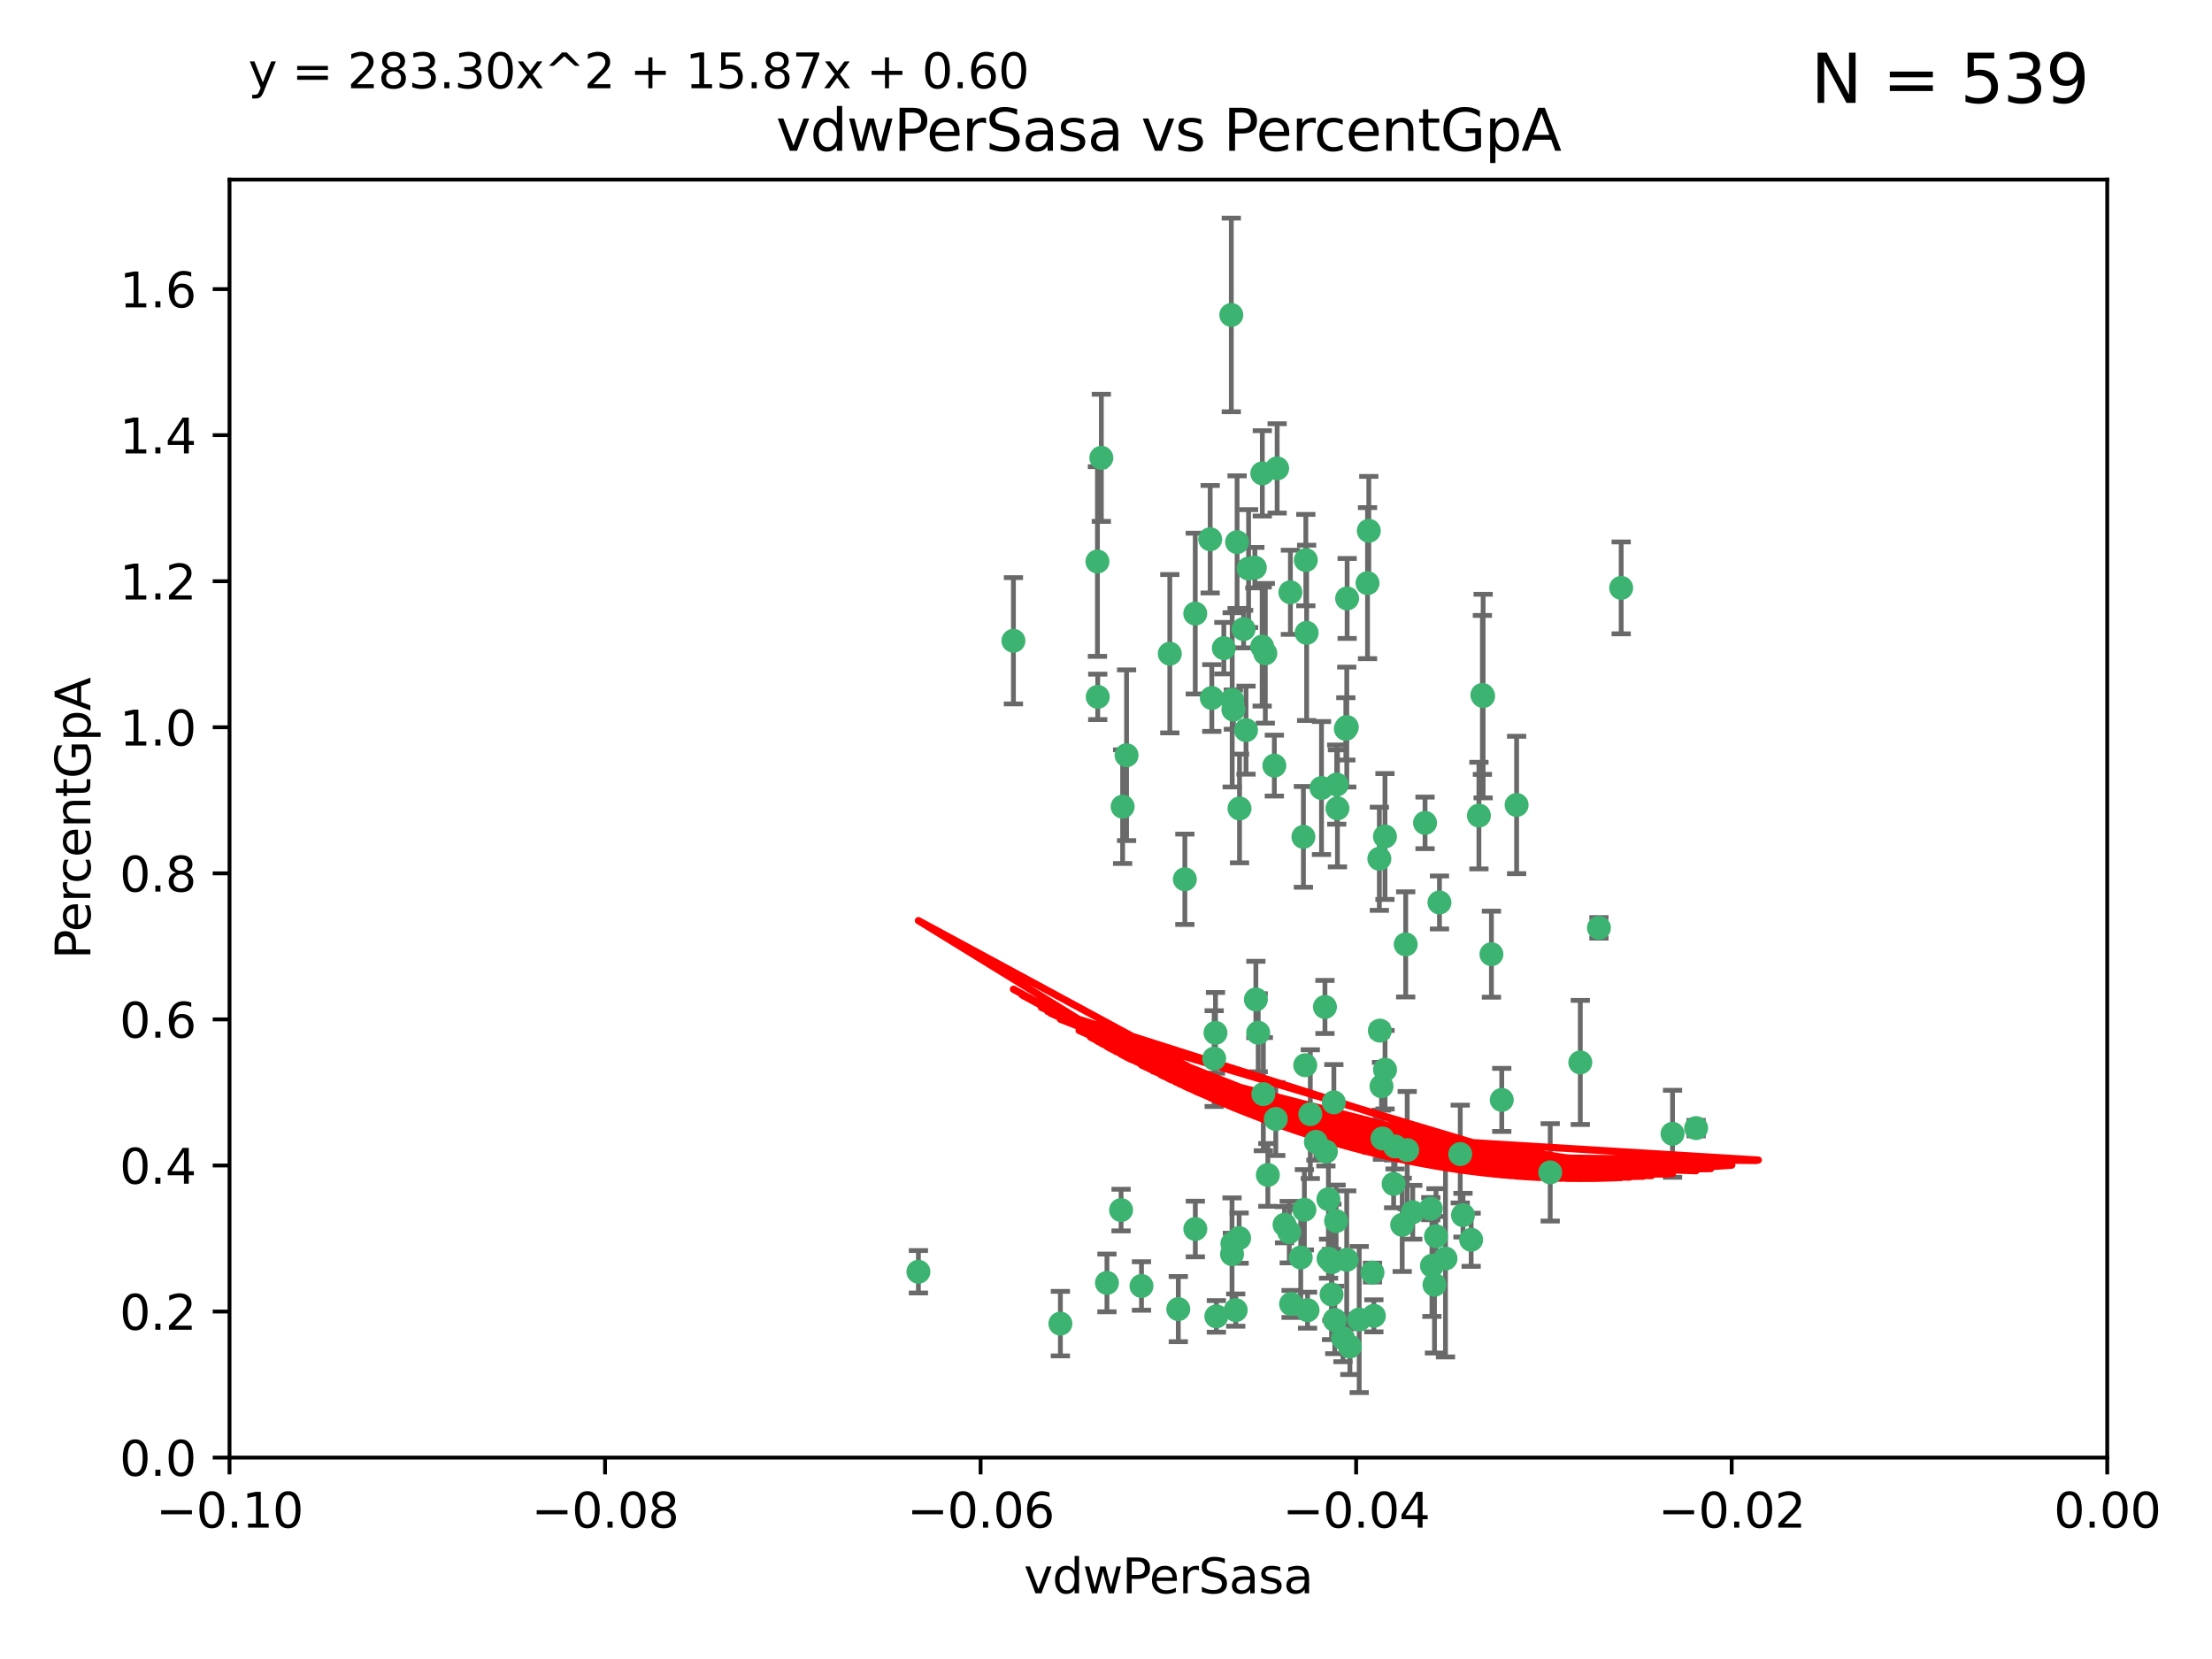 <?xml version="1.0" encoding="utf-8" standalone="no"?>
<!DOCTYPE svg PUBLIC "-//W3C//DTD SVG 1.1//EN"
  "http://www.w3.org/Graphics/SVG/1.1/DTD/svg11.dtd">
<svg xmlns:xlink="http://www.w3.org/1999/xlink" width="460.8pt" height="345.6pt" viewBox="0 0 460.8 345.6" xmlns="http://www.w3.org/2000/svg" version="1.1">
 <defs>
  <style type="text/css">*{stroke-linejoin: round; stroke-linecap: butt}</style>
 </defs>
 <g id="figure_1">
  <g id="patch_1">
   <path d="M 0 345.6 
L 460.8 345.6 
L 460.8 0 
L 0 0 
z
" style="fill: #ffffff"/>
  </g>
  <g id="axes_1">
   <g id="patch_2">
    <path d="M 47.81 303.64 
L 438.975 303.64 
L 438.975 37.411 
L 47.81 37.411 
z
" style="fill: #ffffff"/>
   </g>
   <g id="PathCollection_1">
    <defs>
     <path id="mb146dc2183" d="M 0 1.118 
C 0.297 1.118 0.581 1 0.791 0.791 
C 1 0.581 1.118 0.297 1.118 0 
C 1.118 -0.297 1 -0.581 0.791 -0.791 
C 0.581 -1 0.297 -1.118 0 -1.118 
C -0.297 -1.118 -0.581 -1 -0.791 -0.791 
C -1 -0.581 -1.118 -0.297 -1.118 0 
C -1.118 0.297 -1 0.581 -0.791 0.791 
C -0.581 1 -0.297 1.118 0 1.118 
z
" style="stroke: #3cb371"/>
    </defs>
    <g clip-path="url(#pc6d13f8bae)">
     <use xlink:href="#mb146dc2183" x="257.709" y="112.935" style="fill: #3cb371; stroke: #3cb371"/>
     <use xlink:href="#mb146dc2183" x="259.069" y="131.048" style="fill: #3cb371; stroke: #3cb371"/>
     <use xlink:href="#mb146dc2183" x="262.963" y="98.611" style="fill: #3cb371; stroke: #3cb371"/>
     <use xlink:href="#mb146dc2183" x="234.685" y="157.33" style="fill: #3cb371; stroke: #3cb371"/>
     <use xlink:href="#mb146dc2183" x="280.558" y="151.457" style="fill: #3cb371; stroke: #3cb371"/>
     <use xlink:href="#mb146dc2183" x="256.504" y="65.606" style="fill: #3cb371; stroke: #3cb371"/>
     <use xlink:href="#mb146dc2183" x="263.587" y="136.097" style="fill: #3cb371; stroke: #3cb371"/>
     <use xlink:href="#mb146dc2183" x="248.995" y="127.82" style="fill: #3cb371; stroke: #3cb371"/>
     <use xlink:href="#mb146dc2183" x="191.321" y="264.927" style="fill: #3cb371; stroke: #3cb371"/>
     <use xlink:href="#mb146dc2183" x="260.106" y="118.446" style="fill: #3cb371; stroke: #3cb371"/>
     <use xlink:href="#mb146dc2183" x="275.293" y="164.157" style="fill: #3cb371; stroke: #3cb371"/>
     <use xlink:href="#mb146dc2183" x="256.931" y="147.818" style="fill: #3cb371; stroke: #3cb371"/>
     <use xlink:href="#mb146dc2183" x="256.69" y="145.786" style="fill: #3cb371; stroke: #3cb371"/>
     <use xlink:href="#mb146dc2183" x="254.947" y="135.021" style="fill: #3cb371; stroke: #3cb371"/>
     <use xlink:href="#mb146dc2183" x="272.197" y="131.834" style="fill: #3cb371; stroke: #3cb371"/>
     <use xlink:href="#mb146dc2183" x="263.176" y="227.931" style="fill: #3cb371; stroke: #3cb371"/>
     <use xlink:href="#mb146dc2183" x="229.43" y="95.371" style="fill: #3cb371; stroke: #3cb371"/>
     <use xlink:href="#mb146dc2183" x="233.863" y="168.041" style="fill: #3cb371; stroke: #3cb371"/>
     <use xlink:href="#mb146dc2183" x="261.408" y="118.255" style="fill: #3cb371; stroke: #3cb371"/>
     <use xlink:href="#mb146dc2183" x="252.103" y="112.334" style="fill: #3cb371; stroke: #3cb371"/>
     <use xlink:href="#mb146dc2183" x="252.44" y="145.408" style="fill: #3cb371; stroke: #3cb371"/>
     <use xlink:href="#mb146dc2183" x="268.815" y="123.385" style="fill: #3cb371; stroke: #3cb371"/>
     <use xlink:href="#mb146dc2183" x="211.116" y="133.482" style="fill: #3cb371; stroke: #3cb371"/>
     <use xlink:href="#mb146dc2183" x="253.208" y="215.161" style="fill: #3cb371; stroke: #3cb371"/>
     <use xlink:href="#mb146dc2183" x="272.028" y="116.673" style="fill: #3cb371; stroke: #3cb371"/>
     <use xlink:href="#mb146dc2183" x="310.693" y="198.775" style="fill: #3cb371; stroke: #3cb371"/>
     <use xlink:href="#mb146dc2183" x="285.915" y="265.1" style="fill: #3cb371; stroke: #3cb371"/>
     <use xlink:href="#mb146dc2183" x="296.863" y="171.42" style="fill: #3cb371; stroke: #3cb371"/>
     <use xlink:href="#mb146dc2183" x="264.114" y="244.761" style="fill: #3cb371; stroke: #3cb371"/>
     <use xlink:href="#mb146dc2183" x="228.617" y="116.973" style="fill: #3cb371; stroke: #3cb371"/>
     <use xlink:href="#mb146dc2183" x="266.054" y="97.572" style="fill: #3cb371; stroke: #3cb371"/>
     <use xlink:href="#mb146dc2183" x="280.631" y="124.669" style="fill: #3cb371; stroke: #3cb371"/>
     <use xlink:href="#mb146dc2183" x="228.678" y="145.171" style="fill: #3cb371; stroke: #3cb371"/>
     <use xlink:href="#mb146dc2183" x="258.214" y="168.419" style="fill: #3cb371; stroke: #3cb371"/>
     <use xlink:href="#mb146dc2183" x="262.108" y="215.139" style="fill: #3cb371; stroke: #3cb371"/>
     <use xlink:href="#mb146dc2183" x="243.692" y="136.178" style="fill: #3cb371; stroke: #3cb371"/>
     <use xlink:href="#mb146dc2183" x="233.542" y="252.077" style="fill: #3cb371; stroke: #3cb371"/>
     <use xlink:href="#mb146dc2183" x="276.733" y="249.82" style="fill: #3cb371; stroke: #3cb371"/>
     <use xlink:href="#mb146dc2183" x="287.452" y="214.695" style="fill: #3cb371; stroke: #3cb371"/>
     <use xlink:href="#mb146dc2183" x="265.77" y="233.109" style="fill: #3cb371; stroke: #3cb371"/>
     <use xlink:href="#mb146dc2183" x="256.654" y="261.264" style="fill: #3cb371; stroke: #3cb371"/>
     <use xlink:href="#mb146dc2183" x="265.469" y="159.488" style="fill: #3cb371; stroke: #3cb371"/>
     <use xlink:href="#mb146dc2183" x="262.93" y="134.689" style="fill: #3cb371; stroke: #3cb371"/>
     <use xlink:href="#mb146dc2183" x="287.344" y="178.897" style="fill: #3cb371; stroke: #3cb371"/>
     <use xlink:href="#mb146dc2183" x="272.388" y="272.937" style="fill: #3cb371; stroke: #3cb371"/>
     <use xlink:href="#mb146dc2183" x="299.142" y="257.532" style="fill: #3cb371; stroke: #3cb371"/>
     <use xlink:href="#mb146dc2183" x="278.461" y="163.438" style="fill: #3cb371; stroke: #3cb371"/>
     <use xlink:href="#mb146dc2183" x="280.361" y="151.836" style="fill: #3cb371; stroke: #3cb371"/>
     <use xlink:href="#mb146dc2183" x="258.133" y="257.919" style="fill: #3cb371; stroke: #3cb371"/>
     <use xlink:href="#mb146dc2183" x="277.444" y="262.94" style="fill: #3cb371; stroke: #3cb371"/>
     <use xlink:href="#mb146dc2183" x="290.319" y="246.63" style="fill: #3cb371; stroke: #3cb371"/>
     <use xlink:href="#mb146dc2183" x="237.793" y="267.891" style="fill: #3cb371; stroke: #3cb371"/>
     <use xlink:href="#mb146dc2183" x="333.087" y="193.29" style="fill: #3cb371; stroke: #3cb371"/>
     <use xlink:href="#mb146dc2183" x="246.827" y="183.167" style="fill: #3cb371; stroke: #3cb371"/>
     <use xlink:href="#mb146dc2183" x="287.993" y="237.168" style="fill: #3cb371; stroke: #3cb371"/>
     <use xlink:href="#mb146dc2183" x="261.621" y="208.206" style="fill: #3cb371; stroke: #3cb371"/>
     <use xlink:href="#mb146dc2183" x="286.202" y="274.113" style="fill: #3cb371; stroke: #3cb371"/>
     <use xlink:href="#mb146dc2183" x="285.147" y="110.571" style="fill: #3cb371; stroke: #3cb371"/>
     <use xlink:href="#mb146dc2183" x="268.576" y="256.676" style="fill: #3cb371; stroke: #3cb371"/>
     <use xlink:href="#mb146dc2183" x="292.104" y="255.154" style="fill: #3cb371; stroke: #3cb371"/>
     <use xlink:href="#mb146dc2183" x="284.881" y="121.476" style="fill: #3cb371; stroke: #3cb371"/>
     <use xlink:href="#mb146dc2183" x="268.955" y="271.637" style="fill: #3cb371; stroke: #3cb371"/>
     <use xlink:href="#mb146dc2183" x="230.598" y="267.252" style="fill: #3cb371; stroke: #3cb371"/>
     <use xlink:href="#mb146dc2183" x="259.57" y="152.103" style="fill: #3cb371; stroke: #3cb371"/>
     <use xlink:href="#mb146dc2183" x="281.202" y="280.509" style="fill: #3cb371; stroke: #3cb371"/>
     <use xlink:href="#mb146dc2183" x="249.009" y="256.024" style="fill: #3cb371; stroke: #3cb371"/>
     <use xlink:href="#mb146dc2183" x="253.392" y="274.227" style="fill: #3cb371; stroke: #3cb371"/>
     <use xlink:href="#mb146dc2183" x="220.897" y="275.735" style="fill: #3cb371; stroke: #3cb371"/>
     <use xlink:href="#mb146dc2183" x="277.867" y="229.642" style="fill: #3cb371; stroke: #3cb371"/>
     <use xlink:href="#mb146dc2183" x="298.828" y="267.639" style="fill: #3cb371; stroke: #3cb371"/>
     <use xlink:href="#mb146dc2183" x="308.088" y="169.899" style="fill: #3cb371; stroke: #3cb371"/>
     <use xlink:href="#mb146dc2183" x="267.595" y="255.133" style="fill: #3cb371; stroke: #3cb371"/>
     <use xlink:href="#mb146dc2183" x="271.525" y="174.332" style="fill: #3cb371; stroke: #3cb371"/>
     <use xlink:href="#mb146dc2183" x="274.124" y="237.872" style="fill: #3cb371; stroke: #3cb371"/>
     <use xlink:href="#mb146dc2183" x="301.122" y="262.172" style="fill: #3cb371; stroke: #3cb371"/>
     <use xlink:href="#mb146dc2183" x="276.011" y="209.769" style="fill: #3cb371; stroke: #3cb371"/>
     <use xlink:href="#mb146dc2183" x="306.469" y="258.268" style="fill: #3cb371; stroke: #3cb371"/>
     <use xlink:href="#mb146dc2183" x="312.844" y="229.129" style="fill: #3cb371; stroke: #3cb371"/>
     <use xlink:href="#mb146dc2183" x="279.765" y="278.753" style="fill: #3cb371; stroke: #3cb371"/>
     <use xlink:href="#mb146dc2183" x="288.53" y="222.836" style="fill: #3cb371; stroke: #3cb371"/>
     <use xlink:href="#mb146dc2183" x="287.793" y="226.286" style="fill: #3cb371; stroke: #3cb371"/>
     <use xlink:href="#mb146dc2183" x="277.384" y="269.656" style="fill: #3cb371; stroke: #3cb371"/>
     <use xlink:href="#mb146dc2183" x="252.934" y="220.522" style="fill: #3cb371; stroke: #3cb371"/>
     <use xlink:href="#mb146dc2183" x="278.615" y="168.396" style="fill: #3cb371; stroke: #3cb371"/>
     <use xlink:href="#mb146dc2183" x="304.195" y="240.41" style="fill: #3cb371; stroke: #3cb371"/>
     <use xlink:href="#mb146dc2183" x="276.76" y="262.2" style="fill: #3cb371; stroke: #3cb371"/>
     <use xlink:href="#mb146dc2183" x="278.334" y="254.364" style="fill: #3cb371; stroke: #3cb371"/>
     <use xlink:href="#mb146dc2183" x="292.834" y="196.734" style="fill: #3cb371; stroke: #3cb371"/>
     <use xlink:href="#mb146dc2183" x="276.209" y="239.892" style="fill: #3cb371; stroke: #3cb371"/>
     <use xlink:href="#mb146dc2183" x="304.767" y="253.14" style="fill: #3cb371; stroke: #3cb371"/>
     <use xlink:href="#mb146dc2183" x="299.868" y="188.002" style="fill: #3cb371; stroke: #3cb371"/>
     <use xlink:href="#mb146dc2183" x="283.147" y="274.884" style="fill: #3cb371; stroke: #3cb371"/>
     <use xlink:href="#mb146dc2183" x="270.969" y="261.955" style="fill: #3cb371; stroke: #3cb371"/>
     <use xlink:href="#mb146dc2183" x="272.961" y="232.101" style="fill: #3cb371; stroke: #3cb371"/>
     <use xlink:href="#mb146dc2183" x="245.462" y="272.711" style="fill: #3cb371; stroke: #3cb371"/>
     <use xlink:href="#mb146dc2183" x="271.905" y="221.902" style="fill: #3cb371; stroke: #3cb371"/>
     <use xlink:href="#mb146dc2183" x="256.731" y="259.052" style="fill: #3cb371; stroke: #3cb371"/>
     <use xlink:href="#mb146dc2183" x="280.545" y="262.443" style="fill: #3cb371; stroke: #3cb371"/>
     <use xlink:href="#mb146dc2183" x="290.613" y="238.823" style="fill: #3cb371; stroke: #3cb371"/>
     <use xlink:href="#mb146dc2183" x="315.939" y="167.688" style="fill: #3cb371; stroke: #3cb371"/>
     <use xlink:href="#mb146dc2183" x="337.721" y="122.465" style="fill: #3cb371; stroke: #3cb371"/>
     <use xlink:href="#mb146dc2183" x="278.056" y="274.965" style="fill: #3cb371; stroke: #3cb371"/>
     <use xlink:href="#mb146dc2183" x="308.813" y="144.762" style="fill: #3cb371; stroke: #3cb371"/>
     <use xlink:href="#mb146dc2183" x="293.147" y="239.593" style="fill: #3cb371; stroke: #3cb371"/>
     <use xlink:href="#mb146dc2183" x="308.964" y="145.004" style="fill: #3cb371; stroke: #3cb371"/>
     <use xlink:href="#mb146dc2183" x="298.301" y="263.681" style="fill: #3cb371; stroke: #3cb371"/>
     <use xlink:href="#mb146dc2183" x="271.728" y="252.015" style="fill: #3cb371; stroke: #3cb371"/>
     <use xlink:href="#mb146dc2183" x="294.3" y="252.529" style="fill: #3cb371; stroke: #3cb371"/>
     <use xlink:href="#mb146dc2183" x="298.062" y="251.785" style="fill: #3cb371; stroke: #3cb371"/>
     <use xlink:href="#mb146dc2183" x="348.419" y="236.188" style="fill: #3cb371; stroke: #3cb371"/>
     <use xlink:href="#mb146dc2183" x="322.938" y="244.226" style="fill: #3cb371; stroke: #3cb371"/>
     <use xlink:href="#mb146dc2183" x="257.425" y="272.918" style="fill: #3cb371; stroke: #3cb371"/>
     <use xlink:href="#mb146dc2183" x="353.336" y="235.004" style="fill: #3cb371; stroke: #3cb371"/>
     <use xlink:href="#mb146dc2183" x="288.514" y="174.257" style="fill: #3cb371; stroke: #3cb371"/>
     <use xlink:href="#mb146dc2183" x="329.206" y="221.323" style="fill: #3cb371; stroke: #3cb371"/>
    </g>
   </g>
   <g id="matplotlib.axis_1">
    <g id="xtick_1">
     <g id="line2d_1">
      <defs>
       <path id="m281fffc6e4" d="M 0 0 
L 0 3.5 
" style="stroke: #000000; stroke-width: 0.8"/>
      </defs>
      <g>
       <use xlink:href="#m281fffc6e4" x="47.81" y="303.64" style="stroke: #000000; stroke-width: 0.8"/>
      </g>
     </g>
     <g id="text_1">
      <!-- −0.10 -->
      <g transform="translate(32.487 318.238)scale(0.1 -0.1)">
       <defs>
        <path id="DejaVuSans-2212" d="M 678 2272 
L 4684 2272 
L 4684 1741 
L 678 1741 
L 678 2272 
z
" transform="scale(0.016)"/>
        <path id="DejaVuSans-30" d="M 2034 4250 
Q 1547 4250 1301 3770 
Q 1056 3291 1056 2328 
Q 1056 1369 1301 889 
Q 1547 409 2034 409 
Q 2525 409 2770 889 
Q 3016 1369 3016 2328 
Q 3016 3291 2770 3770 
Q 2525 4250 2034 4250 
z
M 2034 4750 
Q 2819 4750 3233 4129 
Q 3647 3509 3647 2328 
Q 3647 1150 3233 529 
Q 2819 -91 2034 -91 
Q 1250 -91 836 529 
Q 422 1150 422 2328 
Q 422 3509 836 4129 
Q 1250 4750 2034 4750 
z
" transform="scale(0.016)"/>
        <path id="DejaVuSans-2e" d="M 684 794 
L 1344 794 
L 1344 0 
L 684 0 
L 684 794 
z
" transform="scale(0.016)"/>
        <path id="DejaVuSans-31" d="M 794 531 
L 1825 531 
L 1825 4091 
L 703 3866 
L 703 4441 
L 1819 4666 
L 2450 4666 
L 2450 531 
L 3481 531 
L 3481 0 
L 794 0 
L 794 531 
z
" transform="scale(0.016)"/>
       </defs>
       <use xlink:href="#DejaVuSans-2212"/>
       <use xlink:href="#DejaVuSans-30" x="83.789"/>
       <use xlink:href="#DejaVuSans-2e" x="147.412"/>
       <use xlink:href="#DejaVuSans-31" x="179.199"/>
       <use xlink:href="#DejaVuSans-30" x="242.822"/>
      </g>
     </g>
    </g>
    <g id="xtick_2">
     <g id="line2d_2">
      <g>
       <use xlink:href="#m281fffc6e4" x="126.043" y="303.64" style="stroke: #000000; stroke-width: 0.8"/>
      </g>
     </g>
     <g id="text_2">
      <!-- −0.08 -->
      <g transform="translate(110.72 318.238)scale(0.1 -0.1)">
       <defs>
        <path id="DejaVuSans-38" d="M 2034 2216 
Q 1584 2216 1326 1975 
Q 1069 1734 1069 1313 
Q 1069 891 1326 650 
Q 1584 409 2034 409 
Q 2484 409 2743 651 
Q 3003 894 3003 1313 
Q 3003 1734 2745 1975 
Q 2488 2216 2034 2216 
z
M 1403 2484 
Q 997 2584 770 2862 
Q 544 3141 544 3541 
Q 544 4100 942 4425 
Q 1341 4750 2034 4750 
Q 2731 4750 3128 4425 
Q 3525 4100 3525 3541 
Q 3525 3141 3298 2862 
Q 3072 2584 2669 2484 
Q 3125 2378 3379 2068 
Q 3634 1759 3634 1313 
Q 3634 634 3220 271 
Q 2806 -91 2034 -91 
Q 1263 -91 848 271 
Q 434 634 434 1313 
Q 434 1759 690 2068 
Q 947 2378 1403 2484 
z
M 1172 3481 
Q 1172 3119 1398 2916 
Q 1625 2713 2034 2713 
Q 2441 2713 2670 2916 
Q 2900 3119 2900 3481 
Q 2900 3844 2670 4047 
Q 2441 4250 2034 4250 
Q 1625 4250 1398 4047 
Q 1172 3844 1172 3481 
z
" transform="scale(0.016)"/>
       </defs>
       <use xlink:href="#DejaVuSans-2212"/>
       <use xlink:href="#DejaVuSans-30" x="83.789"/>
       <use xlink:href="#DejaVuSans-2e" x="147.412"/>
       <use xlink:href="#DejaVuSans-30" x="179.199"/>
       <use xlink:href="#DejaVuSans-38" x="242.822"/>
      </g>
     </g>
    </g>
    <g id="xtick_3">
     <g id="line2d_3">
      <g>
       <use xlink:href="#m281fffc6e4" x="204.276" y="303.64" style="stroke: #000000; stroke-width: 0.8"/>
      </g>
     </g>
     <g id="text_3">
      <!-- −0.06 -->
      <g transform="translate(188.953 318.238)scale(0.1 -0.1)">
       <defs>
        <path id="DejaVuSans-36" d="M 2113 2584 
Q 1688 2584 1439 2293 
Q 1191 2003 1191 1497 
Q 1191 994 1439 701 
Q 1688 409 2113 409 
Q 2538 409 2786 701 
Q 3034 994 3034 1497 
Q 3034 2003 2786 2293 
Q 2538 2584 2113 2584 
z
M 3366 4563 
L 3366 3988 
Q 3128 4100 2886 4159 
Q 2644 4219 2406 4219 
Q 1781 4219 1451 3797 
Q 1122 3375 1075 2522 
Q 1259 2794 1537 2939 
Q 1816 3084 2150 3084 
Q 2853 3084 3261 2657 
Q 3669 2231 3669 1497 
Q 3669 778 3244 343 
Q 2819 -91 2113 -91 
Q 1303 -91 875 529 
Q 447 1150 447 2328 
Q 447 3434 972 4092 
Q 1497 4750 2381 4750 
Q 2619 4750 2861 4703 
Q 3103 4656 3366 4563 
z
" transform="scale(0.016)"/>
       </defs>
       <use xlink:href="#DejaVuSans-2212"/>
       <use xlink:href="#DejaVuSans-30" x="83.789"/>
       <use xlink:href="#DejaVuSans-2e" x="147.412"/>
       <use xlink:href="#DejaVuSans-30" x="179.199"/>
       <use xlink:href="#DejaVuSans-36" x="242.822"/>
      </g>
     </g>
    </g>
    <g id="xtick_4">
     <g id="line2d_4">
      <g>
       <use xlink:href="#m281fffc6e4" x="282.509" y="303.64" style="stroke: #000000; stroke-width: 0.8"/>
      </g>
     </g>
     <g id="text_4">
      <!-- −0.04 -->
      <g transform="translate(267.186 318.238)scale(0.1 -0.1)">
       <defs>
        <path id="DejaVuSans-34" d="M 2419 4116 
L 825 1625 
L 2419 1625 
L 2419 4116 
z
M 2253 4666 
L 3047 4666 
L 3047 1625 
L 3713 1625 
L 3713 1100 
L 3047 1100 
L 3047 0 
L 2419 0 
L 2419 1100 
L 313 1100 
L 313 1709 
L 2253 4666 
z
" transform="scale(0.016)"/>
       </defs>
       <use xlink:href="#DejaVuSans-2212"/>
       <use xlink:href="#DejaVuSans-30" x="83.789"/>
       <use xlink:href="#DejaVuSans-2e" x="147.412"/>
       <use xlink:href="#DejaVuSans-30" x="179.199"/>
       <use xlink:href="#DejaVuSans-34" x="242.822"/>
      </g>
     </g>
    </g>
    <g id="xtick_5">
     <g id="line2d_5">
      <g>
       <use xlink:href="#m281fffc6e4" x="360.742" y="303.64" style="stroke: #000000; stroke-width: 0.8"/>
      </g>
     </g>
     <g id="text_5">
      <!-- −0.02 -->
      <g transform="translate(345.419 318.238)scale(0.1 -0.1)">
       <defs>
        <path id="DejaVuSans-32" d="M 1228 531 
L 3431 531 
L 3431 0 
L 469 0 
L 469 531 
Q 828 903 1448 1529 
Q 2069 2156 2228 2338 
Q 2531 2678 2651 2914 
Q 2772 3150 2772 3378 
Q 2772 3750 2511 3984 
Q 2250 4219 1831 4219 
Q 1534 4219 1204 4116 
Q 875 4013 500 3803 
L 500 4441 
Q 881 4594 1212 4672 
Q 1544 4750 1819 4750 
Q 2544 4750 2975 4387 
Q 3406 4025 3406 3419 
Q 3406 3131 3298 2873 
Q 3191 2616 2906 2266 
Q 2828 2175 2409 1742 
Q 1991 1309 1228 531 
z
" transform="scale(0.016)"/>
       </defs>
       <use xlink:href="#DejaVuSans-2212"/>
       <use xlink:href="#DejaVuSans-30" x="83.789"/>
       <use xlink:href="#DejaVuSans-2e" x="147.412"/>
       <use xlink:href="#DejaVuSans-30" x="179.199"/>
       <use xlink:href="#DejaVuSans-32" x="242.822"/>
      </g>
     </g>
    </g>
    <g id="xtick_6">
     <g id="line2d_6">
      <g>
       <use xlink:href="#m281fffc6e4" x="438.975" y="303.64" style="stroke: #000000; stroke-width: 0.8"/>
      </g>
     </g>
     <g id="text_6">
      <!-- 0.00 -->
      <g transform="translate(427.842 318.238)scale(0.1 -0.1)">
       <use xlink:href="#DejaVuSans-30"/>
       <use xlink:href="#DejaVuSans-2e" x="63.623"/>
       <use xlink:href="#DejaVuSans-30" x="95.41"/>
       <use xlink:href="#DejaVuSans-30" x="159.033"/>
      </g>
     </g>
    </g>
    <g id="text_7">
     <!-- vdwPerSasa -->
     <g transform="translate(213.297 331.917)scale(0.1 -0.1)">
      <defs>
       <path id="DejaVuSans-76" d="M 191 3500 
L 800 3500 
L 1894 563 
L 2988 3500 
L 3597 3500 
L 2284 0 
L 1503 0 
L 191 3500 
z
" transform="scale(0.016)"/>
       <path id="DejaVuSans-64" d="M 2906 2969 
L 2906 4863 
L 3481 4863 
L 3481 0 
L 2906 0 
L 2906 525 
Q 2725 213 2448 61 
Q 2172 -91 1784 -91 
Q 1150 -91 751 415 
Q 353 922 353 1747 
Q 353 2572 751 3078 
Q 1150 3584 1784 3584 
Q 2172 3584 2448 3432 
Q 2725 3281 2906 2969 
z
M 947 1747 
Q 947 1113 1208 752 
Q 1469 391 1925 391 
Q 2381 391 2643 752 
Q 2906 1113 2906 1747 
Q 2906 2381 2643 2742 
Q 2381 3103 1925 3103 
Q 1469 3103 1208 2742 
Q 947 2381 947 1747 
z
" transform="scale(0.016)"/>
       <path id="DejaVuSans-77" d="M 269 3500 
L 844 3500 
L 1563 769 
L 2278 3500 
L 2956 3500 
L 3675 769 
L 4391 3500 
L 4966 3500 
L 4050 0 
L 3372 0 
L 2619 2869 
L 1863 0 
L 1184 0 
L 269 3500 
z
" transform="scale(0.016)"/>
       <path id="DejaVuSans-50" d="M 1259 4147 
L 1259 2394 
L 2053 2394 
Q 2494 2394 2734 2622 
Q 2975 2850 2975 3272 
Q 2975 3691 2734 3919 
Q 2494 4147 2053 4147 
L 1259 4147 
z
M 628 4666 
L 2053 4666 
Q 2838 4666 3239 4311 
Q 3641 3956 3641 3272 
Q 3641 2581 3239 2228 
Q 2838 1875 2053 1875 
L 1259 1875 
L 1259 0 
L 628 0 
L 628 4666 
z
" transform="scale(0.016)"/>
       <path id="DejaVuSans-65" d="M 3597 1894 
L 3597 1613 
L 953 1613 
Q 991 1019 1311 708 
Q 1631 397 2203 397 
Q 2534 397 2845 478 
Q 3156 559 3463 722 
L 3463 178 
Q 3153 47 2828 -22 
Q 2503 -91 2169 -91 
Q 1331 -91 842 396 
Q 353 884 353 1716 
Q 353 2575 817 3079 
Q 1281 3584 2069 3584 
Q 2775 3584 3186 3129 
Q 3597 2675 3597 1894 
z
M 3022 2063 
Q 3016 2534 2758 2815 
Q 2500 3097 2075 3097 
Q 1594 3097 1305 2825 
Q 1016 2553 972 2059 
L 3022 2063 
z
" transform="scale(0.016)"/>
       <path id="DejaVuSans-72" d="M 2631 2963 
Q 2534 3019 2420 3045 
Q 2306 3072 2169 3072 
Q 1681 3072 1420 2755 
Q 1159 2438 1159 1844 
L 1159 0 
L 581 0 
L 581 3500 
L 1159 3500 
L 1159 2956 
Q 1341 3275 1631 3429 
Q 1922 3584 2338 3584 
Q 2397 3584 2469 3576 
Q 2541 3569 2628 3553 
L 2631 2963 
z
" transform="scale(0.016)"/>
       <path id="DejaVuSans-53" d="M 3425 4513 
L 3425 3897 
Q 3066 4069 2747 4153 
Q 2428 4238 2131 4238 
Q 1616 4238 1336 4038 
Q 1056 3838 1056 3469 
Q 1056 3159 1242 3001 
Q 1428 2844 1947 2747 
L 2328 2669 
Q 3034 2534 3370 2195 
Q 3706 1856 3706 1288 
Q 3706 609 3251 259 
Q 2797 -91 1919 -91 
Q 1588 -91 1214 -16 
Q 841 59 441 206 
L 441 856 
Q 825 641 1194 531 
Q 1563 422 1919 422 
Q 2459 422 2753 634 
Q 3047 847 3047 1241 
Q 3047 1584 2836 1778 
Q 2625 1972 2144 2069 
L 1759 2144 
Q 1053 2284 737 2584 
Q 422 2884 422 3419 
Q 422 4038 858 4394 
Q 1294 4750 2059 4750 
Q 2388 4750 2728 4690 
Q 3069 4631 3425 4513 
z
" transform="scale(0.016)"/>
       <path id="DejaVuSans-61" d="M 2194 1759 
Q 1497 1759 1228 1600 
Q 959 1441 959 1056 
Q 959 750 1161 570 
Q 1363 391 1709 391 
Q 2188 391 2477 730 
Q 2766 1069 2766 1631 
L 2766 1759 
L 2194 1759 
z
M 3341 1997 
L 3341 0 
L 2766 0 
L 2766 531 
Q 2569 213 2275 61 
Q 1981 -91 1556 -91 
Q 1019 -91 701 211 
Q 384 513 384 1019 
Q 384 1609 779 1909 
Q 1175 2209 1959 2209 
L 2766 2209 
L 2766 2266 
Q 2766 2663 2505 2880 
Q 2244 3097 1772 3097 
Q 1472 3097 1187 3025 
Q 903 2953 641 2809 
L 641 3341 
Q 956 3463 1253 3523 
Q 1550 3584 1831 3584 
Q 2591 3584 2966 3190 
Q 3341 2797 3341 1997 
z
" transform="scale(0.016)"/>
       <path id="DejaVuSans-73" d="M 2834 3397 
L 2834 2853 
Q 2591 2978 2328 3040 
Q 2066 3103 1784 3103 
Q 1356 3103 1142 2972 
Q 928 2841 928 2578 
Q 928 2378 1081 2264 
Q 1234 2150 1697 2047 
L 1894 2003 
Q 2506 1872 2764 1633 
Q 3022 1394 3022 966 
Q 3022 478 2636 193 
Q 2250 -91 1575 -91 
Q 1294 -91 989 -36 
Q 684 19 347 128 
L 347 722 
Q 666 556 975 473 
Q 1284 391 1588 391 
Q 1994 391 2212 530 
Q 2431 669 2431 922 
Q 2431 1156 2273 1281 
Q 2116 1406 1581 1522 
L 1381 1569 
Q 847 1681 609 1914 
Q 372 2147 372 2553 
Q 372 3047 722 3315 
Q 1072 3584 1716 3584 
Q 2034 3584 2315 3537 
Q 2597 3491 2834 3397 
z
" transform="scale(0.016)"/>
      </defs>
      <use xlink:href="#DejaVuSans-76"/>
      <use xlink:href="#DejaVuSans-64" x="59.18"/>
      <use xlink:href="#DejaVuSans-77" x="122.656"/>
      <use xlink:href="#DejaVuSans-50" x="204.443"/>
      <use xlink:href="#DejaVuSans-65" x="261.121"/>
      <use xlink:href="#DejaVuSans-72" x="322.645"/>
      <use xlink:href="#DejaVuSans-53" x="363.758"/>
      <use xlink:href="#DejaVuSans-61" x="427.234"/>
      <use xlink:href="#DejaVuSans-73" x="488.514"/>
      <use xlink:href="#DejaVuSans-61" x="540.613"/>
     </g>
    </g>
   </g>
   <g id="matplotlib.axis_2">
    <g id="ytick_1">
     <g id="line2d_7">
      <defs>
       <path id="m22449f90ec" d="M 0 0 
L -3.5 0 
" style="stroke: #000000; stroke-width: 0.8"/>
      </defs>
      <g>
       <use xlink:href="#m22449f90ec" x="47.81" y="303.64" style="stroke: #000000; stroke-width: 0.8"/>
      </g>
     </g>
     <g id="text_8">
      <!-- 0.0 -->
      <g transform="translate(24.907 307.439)scale(0.1 -0.1)">
       <use xlink:href="#DejaVuSans-30"/>
       <use xlink:href="#DejaVuSans-2e" x="63.623"/>
       <use xlink:href="#DejaVuSans-30" x="95.41"/>
      </g>
     </g>
    </g>
    <g id="ytick_2">
     <g id="line2d_8">
      <g>
       <use xlink:href="#m22449f90ec" x="47.81" y="273.214" style="stroke: #000000; stroke-width: 0.8"/>
      </g>
     </g>
     <g id="text_9">
      <!-- 0.2 -->
      <g transform="translate(24.907 277.013)scale(0.1 -0.1)">
       <use xlink:href="#DejaVuSans-30"/>
       <use xlink:href="#DejaVuSans-2e" x="63.623"/>
       <use xlink:href="#DejaVuSans-32" x="95.41"/>
      </g>
     </g>
    </g>
    <g id="ytick_3">
     <g id="line2d_9">
      <g>
       <use xlink:href="#m22449f90ec" x="47.81" y="242.788" style="stroke: #000000; stroke-width: 0.8"/>
      </g>
     </g>
     <g id="text_10">
      <!-- 0.4 -->
      <g transform="translate(24.907 246.587)scale(0.1 -0.1)">
       <use xlink:href="#DejaVuSans-30"/>
       <use xlink:href="#DejaVuSans-2e" x="63.623"/>
       <use xlink:href="#DejaVuSans-34" x="95.41"/>
      </g>
     </g>
    </g>
    <g id="ytick_4">
     <g id="line2d_10">
      <g>
       <use xlink:href="#m22449f90ec" x="47.81" y="212.362" style="stroke: #000000; stroke-width: 0.8"/>
      </g>
     </g>
     <g id="text_11">
      <!-- 0.6 -->
      <g transform="translate(24.907 216.161)scale(0.1 -0.1)">
       <use xlink:href="#DejaVuSans-30"/>
       <use xlink:href="#DejaVuSans-2e" x="63.623"/>
       <use xlink:href="#DejaVuSans-36" x="95.41"/>
      </g>
     </g>
    </g>
    <g id="ytick_5">
     <g id="line2d_11">
      <g>
       <use xlink:href="#m22449f90ec" x="47.81" y="181.935" style="stroke: #000000; stroke-width: 0.8"/>
      </g>
     </g>
     <g id="text_12">
      <!-- 0.8 -->
      <g transform="translate(24.907 185.735)scale(0.1 -0.1)">
       <use xlink:href="#DejaVuSans-30"/>
       <use xlink:href="#DejaVuSans-2e" x="63.623"/>
       <use xlink:href="#DejaVuSans-38" x="95.41"/>
      </g>
     </g>
    </g>
    <g id="ytick_6">
     <g id="line2d_12">
      <g>
       <use xlink:href="#m22449f90ec" x="47.81" y="151.509" style="stroke: #000000; stroke-width: 0.8"/>
      </g>
     </g>
     <g id="text_13">
      <!-- 1.0 -->
      <g transform="translate(24.907 155.308)scale(0.1 -0.1)">
       <use xlink:href="#DejaVuSans-31"/>
       <use xlink:href="#DejaVuSans-2e" x="63.623"/>
       <use xlink:href="#DejaVuSans-30" x="95.41"/>
      </g>
     </g>
    </g>
    <g id="ytick_7">
     <g id="line2d_13">
      <g>
       <use xlink:href="#m22449f90ec" x="47.81" y="121.083" style="stroke: #000000; stroke-width: 0.8"/>
      </g>
     </g>
     <g id="text_14">
      <!-- 1.2 -->
      <g transform="translate(24.907 124.882)scale(0.1 -0.1)">
       <use xlink:href="#DejaVuSans-31"/>
       <use xlink:href="#DejaVuSans-2e" x="63.623"/>
       <use xlink:href="#DejaVuSans-32" x="95.41"/>
      </g>
     </g>
    </g>
    <g id="ytick_8">
     <g id="line2d_14">
      <g>
       <use xlink:href="#m22449f90ec" x="47.81" y="90.657" style="stroke: #000000; stroke-width: 0.8"/>
      </g>
     </g>
     <g id="text_15">
      <!-- 1.4 -->
      <g transform="translate(24.907 94.456)scale(0.1 -0.1)">
       <use xlink:href="#DejaVuSans-31"/>
       <use xlink:href="#DejaVuSans-2e" x="63.623"/>
       <use xlink:href="#DejaVuSans-34" x="95.41"/>
      </g>
     </g>
    </g>
    <g id="ytick_9">
     <g id="line2d_15">
      <g>
       <use xlink:href="#m22449f90ec" x="47.81" y="60.231" style="stroke: #000000; stroke-width: 0.8"/>
      </g>
     </g>
     <g id="text_16">
      <!-- 1.6 -->
      <g transform="translate(24.907 64.03)scale(0.1 -0.1)">
       <use xlink:href="#DejaVuSans-31"/>
       <use xlink:href="#DejaVuSans-2e" x="63.623"/>
       <use xlink:href="#DejaVuSans-36" x="95.41"/>
      </g>
     </g>
    </g>
    <g id="text_17">
     <!-- PercentGpA -->
     <g transform="translate(18.827 199.802)rotate(-90)scale(0.1 -0.1)">
      <defs>
       <path id="DejaVuSans-63" d="M 3122 3366 
L 3122 2828 
Q 2878 2963 2633 3030 
Q 2388 3097 2138 3097 
Q 1578 3097 1268 2742 
Q 959 2388 959 1747 
Q 959 1106 1268 751 
Q 1578 397 2138 397 
Q 2388 397 2633 464 
Q 2878 531 3122 666 
L 3122 134 
Q 2881 22 2623 -34 
Q 2366 -91 2075 -91 
Q 1284 -91 818 406 
Q 353 903 353 1747 
Q 353 2603 823 3093 
Q 1294 3584 2113 3584 
Q 2378 3584 2631 3529 
Q 2884 3475 3122 3366 
z
" transform="scale(0.016)"/>
       <path id="DejaVuSans-6e" d="M 3513 2113 
L 3513 0 
L 2938 0 
L 2938 2094 
Q 2938 2591 2744 2837 
Q 2550 3084 2163 3084 
Q 1697 3084 1428 2787 
Q 1159 2491 1159 1978 
L 1159 0 
L 581 0 
L 581 3500 
L 1159 3500 
L 1159 2956 
Q 1366 3272 1645 3428 
Q 1925 3584 2291 3584 
Q 2894 3584 3203 3211 
Q 3513 2838 3513 2113 
z
" transform="scale(0.016)"/>
       <path id="DejaVuSans-74" d="M 1172 4494 
L 1172 3500 
L 2356 3500 
L 2356 3053 
L 1172 3053 
L 1172 1153 
Q 1172 725 1289 603 
Q 1406 481 1766 481 
L 2356 481 
L 2356 0 
L 1766 0 
Q 1100 0 847 248 
Q 594 497 594 1153 
L 594 3053 
L 172 3053 
L 172 3500 
L 594 3500 
L 594 4494 
L 1172 4494 
z
" transform="scale(0.016)"/>
       <path id="DejaVuSans-47" d="M 3809 666 
L 3809 1919 
L 2778 1919 
L 2778 2438 
L 4434 2438 
L 4434 434 
Q 4069 175 3628 42 
Q 3188 -91 2688 -91 
Q 1594 -91 976 548 
Q 359 1188 359 2328 
Q 359 3472 976 4111 
Q 1594 4750 2688 4750 
Q 3144 4750 3555 4637 
Q 3966 4525 4313 4306 
L 4313 3634 
Q 3963 3931 3569 4081 
Q 3175 4231 2741 4231 
Q 1884 4231 1454 3753 
Q 1025 3275 1025 2328 
Q 1025 1384 1454 906 
Q 1884 428 2741 428 
Q 3075 428 3337 486 
Q 3600 544 3809 666 
z
" transform="scale(0.016)"/>
       <path id="DejaVuSans-70" d="M 1159 525 
L 1159 -1331 
L 581 -1331 
L 581 3500 
L 1159 3500 
L 1159 2969 
Q 1341 3281 1617 3432 
Q 1894 3584 2278 3584 
Q 2916 3584 3314 3078 
Q 3713 2572 3713 1747 
Q 3713 922 3314 415 
Q 2916 -91 2278 -91 
Q 1894 -91 1617 61 
Q 1341 213 1159 525 
z
M 3116 1747 
Q 3116 2381 2855 2742 
Q 2594 3103 2138 3103 
Q 1681 3103 1420 2742 
Q 1159 2381 1159 1747 
Q 1159 1113 1420 752 
Q 1681 391 2138 391 
Q 2594 391 2855 752 
Q 3116 1113 3116 1747 
z
" transform="scale(0.016)"/>
       <path id="DejaVuSans-41" d="M 2188 4044 
L 1331 1722 
L 3047 1722 
L 2188 4044 
z
M 1831 4666 
L 2547 4666 
L 4325 0 
L 3669 0 
L 3244 1197 
L 1141 1197 
L 716 0 
L 50 0 
L 1831 4666 
z
" transform="scale(0.016)"/>
      </defs>
      <use xlink:href="#DejaVuSans-50"/>
      <use xlink:href="#DejaVuSans-65" x="56.678"/>
      <use xlink:href="#DejaVuSans-72" x="118.201"/>
      <use xlink:href="#DejaVuSans-63" x="157.064"/>
      <use xlink:href="#DejaVuSans-65" x="212.045"/>
      <use xlink:href="#DejaVuSans-6e" x="273.568"/>
      <use xlink:href="#DejaVuSans-74" x="336.947"/>
      <use xlink:href="#DejaVuSans-47" x="376.156"/>
      <use xlink:href="#DejaVuSans-70" x="453.646"/>
      <use xlink:href="#DejaVuSans-41" x="517.123"/>
     </g>
    </g>
   </g>
   <g id="LineCollection_1">
    <path d="M 257.709 126.742 
L 257.709 99.128 
" clip-path="url(#pc6d13f8bae)" style="fill: none; stroke: #696969"/>
    <path d="M 259.069 134.958 
L 259.069 127.138 
" clip-path="url(#pc6d13f8bae)" style="fill: none; stroke: #696969"/>
    <path d="M 262.963 107.5 
L 262.963 89.723 
" clip-path="url(#pc6d13f8bae)" style="fill: none; stroke: #696969"/>
    <path d="M 234.685 175.107 
L 234.685 139.552 
" clip-path="url(#pc6d13f8bae)" style="fill: none; stroke: #696969"/>
    <path d="M 280.558 163.945 
L 280.558 138.968 
" clip-path="url(#pc6d13f8bae)" style="fill: none; stroke: #696969"/>
    <path d="M 256.504 85.777 
L 256.504 45.434 
" clip-path="url(#pc6d13f8bae)" style="fill: none; stroke: #696969"/>
    <path d="M 263.587 150.645 
L 263.587 121.55 
" clip-path="url(#pc6d13f8bae)" style="fill: none; stroke: #696969"/>
    <path d="M 248.995 144.568 
L 248.995 111.073 
" clip-path="url(#pc6d13f8bae)" style="fill: none; stroke: #696969"/>
    <path d="M 191.321 269.346 
L 191.321 260.509 
" clip-path="url(#pc6d13f8bae)" style="fill: none; stroke: #696969"/>
    <path d="M 260.106 130.722 
L 260.106 106.17 
" clip-path="url(#pc6d13f8bae)" style="fill: none; stroke: #696969"/>
    <path d="M 275.293 178.007 
L 275.293 150.307 
" clip-path="url(#pc6d13f8bae)" style="fill: none; stroke: #696969"/>
    <path d="M 256.931 151.909 
L 256.931 143.727 
" clip-path="url(#pc6d13f8bae)" style="fill: none; stroke: #696969"/>
    <path d="M 256.69 163.937 
L 256.69 127.634 
" clip-path="url(#pc6d13f8bae)" style="fill: none; stroke: #696969"/>
    <path d="M 254.947 140.382 
L 254.947 129.659 
" clip-path="url(#pc6d13f8bae)" style="fill: none; stroke: #696969"/>
    <path d="M 272.197 150.092 
L 272.197 113.575 
" clip-path="url(#pc6d13f8bae)" style="fill: none; stroke: #696969"/>
    <path d="M 263.176 239.722 
L 263.176 216.139 
" clip-path="url(#pc6d13f8bae)" style="fill: none; stroke: #696969"/>
    <path d="M 229.43 108.615 
L 229.43 82.127 
" clip-path="url(#pc6d13f8bae)" style="fill: none; stroke: #696969"/>
    <path d="M 233.863 179.882 
L 233.863 156.201 
" clip-path="url(#pc6d13f8bae)" style="fill: none; stroke: #696969"/>
    <path d="M 261.408 122.472 
L 261.408 114.039 
" clip-path="url(#pc6d13f8bae)" style="fill: none; stroke: #696969"/>
    <path d="M 252.103 123.529 
L 252.103 101.139 
" clip-path="url(#pc6d13f8bae)" style="fill: none; stroke: #696969"/>
    <path d="M 252.44 152.361 
L 252.44 138.456 
" clip-path="url(#pc6d13f8bae)" style="fill: none; stroke: #696969"/>
    <path d="M 268.815 132.151 
L 268.815 114.62 
" clip-path="url(#pc6d13f8bae)" style="fill: none; stroke: #696969"/>
    <path d="M 211.116 146.637 
L 211.116 120.327 
" clip-path="url(#pc6d13f8bae)" style="fill: none; stroke: #696969"/>
    <path d="M 253.208 223.572 
L 253.208 206.751 
" clip-path="url(#pc6d13f8bae)" style="fill: none; stroke: #696969"/>
    <path d="M 272.028 126.191 
L 272.028 107.154 
" clip-path="url(#pc6d13f8bae)" style="fill: none; stroke: #696969"/>
    <path d="M 310.693 207.738 
L 310.693 189.813 
" clip-path="url(#pc6d13f8bae)" style="fill: none; stroke: #696969"/>
    <path d="M 285.915 267.073 
L 285.915 263.128 
" clip-path="url(#pc6d13f8bae)" style="fill: none; stroke: #696969"/>
    <path d="M 296.863 176.791 
L 296.863 166.049 
" clip-path="url(#pc6d13f8bae)" style="fill: none; stroke: #696969"/>
    <path d="M 264.114 251.297 
L 264.114 238.225 
" clip-path="url(#pc6d13f8bae)" style="fill: none; stroke: #696969"/>
    <path d="M 228.617 136.73 
L 228.617 97.216 
" clip-path="url(#pc6d13f8bae)" style="fill: none; stroke: #696969"/>
    <path d="M 266.054 106.878 
L 266.054 88.267 
" clip-path="url(#pc6d13f8bae)" style="fill: none; stroke: #696969"/>
    <path d="M 280.631 132.997 
L 280.631 116.341 
" clip-path="url(#pc6d13f8bae)" style="fill: none; stroke: #696969"/>
    <path d="M 228.678 149.901 
L 228.678 140.441 
" clip-path="url(#pc6d13f8bae)" style="fill: none; stroke: #696969"/>
    <path d="M 258.214 179.743 
L 258.214 157.094 
" clip-path="url(#pc6d13f8bae)" style="fill: none; stroke: #696969"/>
    <path d="M 262.108 223.268 
L 262.108 207.01 
" clip-path="url(#pc6d13f8bae)" style="fill: none; stroke: #696969"/>
    <path d="M 243.692 152.672 
L 243.692 119.684 
" clip-path="url(#pc6d13f8bae)" style="fill: none; stroke: #696969"/>
    <path d="M 233.542 256.413 
L 233.542 247.741 
" clip-path="url(#pc6d13f8bae)" style="fill: none; stroke: #696969"/>
    <path d="M 276.733 262.044 
L 276.733 237.595 
" clip-path="url(#pc6d13f8bae)" style="fill: none; stroke: #696969"/>
    <path d="M 287.452 215.868 
L 287.452 213.522 
" clip-path="url(#pc6d13f8bae)" style="fill: none; stroke: #696969"/>
    <path d="M 265.77 240.71 
L 265.77 225.508 
" clip-path="url(#pc6d13f8bae)" style="fill: none; stroke: #696969"/>
    <path d="M 256.654 272.983 
L 256.654 249.544 
" clip-path="url(#pc6d13f8bae)" style="fill: none; stroke: #696969"/>
    <path d="M 265.469 165.831 
L 265.469 153.145 
" clip-path="url(#pc6d13f8bae)" style="fill: none; stroke: #696969"/>
    <path d="M 262.93 147.086 
L 262.93 122.292 
" clip-path="url(#pc6d13f8bae)" style="fill: none; stroke: #696969"/>
    <path d="M 287.344 189.642 
L 287.344 168.152 
" clip-path="url(#pc6d13f8bae)" style="fill: none; stroke: #696969"/>
    <path d="M 272.388 276.685 
L 272.388 269.189 
" clip-path="url(#pc6d13f8bae)" style="fill: none; stroke: #696969"/>
    <path d="M 299.142 267.446 
L 299.142 247.618 
" clip-path="url(#pc6d13f8bae)" style="fill: none; stroke: #696969"/>
    <path d="M 278.461 171.687 
L 278.461 155.189 
" clip-path="url(#pc6d13f8bae)" style="fill: none; stroke: #696969"/>
    <path d="M 280.361 158.321 
L 280.361 145.352 
" clip-path="url(#pc6d13f8bae)" style="fill: none; stroke: #696969"/>
    <path d="M 258.133 263.155 
L 258.133 252.684 
" clip-path="url(#pc6d13f8bae)" style="fill: none; stroke: #696969"/>
    <path d="M 277.444 275.039 
L 277.444 250.841 
" clip-path="url(#pc6d13f8bae)" style="fill: none; stroke: #696969"/>
    <path d="M 290.319 251.607 
L 290.319 241.653 
" clip-path="url(#pc6d13f8bae)" style="fill: none; stroke: #696969"/>
    <path d="M 237.793 272.942 
L 237.793 262.839 
" clip-path="url(#pc6d13f8bae)" style="fill: none; stroke: #696969"/>
    <path d="M 333.087 195.434 
L 333.087 191.146 
" clip-path="url(#pc6d13f8bae)" style="fill: none; stroke: #696969"/>
    <path d="M 246.827 192.579 
L 246.827 173.755 
" clip-path="url(#pc6d13f8bae)" style="fill: none; stroke: #696969"/>
    <path d="M 287.993 241.512 
L 287.993 232.824 
" clip-path="url(#pc6d13f8bae)" style="fill: none; stroke: #696969"/>
    <path d="M 261.621 216.157 
L 261.621 200.256 
" clip-path="url(#pc6d13f8bae)" style="fill: none; stroke: #696969"/>
    <path d="M 286.202 277.453 
L 286.202 270.772 
" clip-path="url(#pc6d13f8bae)" style="fill: none; stroke: #696969"/>
    <path d="M 285.147 121.897 
L 285.147 99.245 
" clip-path="url(#pc6d13f8bae)" style="fill: none; stroke: #696969"/>
    <path d="M 268.576 263.084 
L 268.576 250.268 
" clip-path="url(#pc6d13f8bae)" style="fill: none; stroke: #696969"/>
    <path d="M 292.104 264.872 
L 292.104 245.435 
" clip-path="url(#pc6d13f8bae)" style="fill: none; stroke: #696969"/>
    <path d="M 284.881 137.206 
L 284.881 105.745 
" clip-path="url(#pc6d13f8bae)" style="fill: none; stroke: #696969"/>
    <path d="M 268.955 274.448 
L 268.955 268.825 
" clip-path="url(#pc6d13f8bae)" style="fill: none; stroke: #696969"/>
    <path d="M 230.598 273.263 
L 230.598 261.242 
" clip-path="url(#pc6d13f8bae)" style="fill: none; stroke: #696969"/>
    <path d="M 259.57 161.277 
L 259.57 142.929 
" clip-path="url(#pc6d13f8bae)" style="fill: none; stroke: #696969"/>
    <path d="M 281.202 286.333 
L 281.202 274.685 
" clip-path="url(#pc6d13f8bae)" style="fill: none; stroke: #696969"/>
    <path d="M 249.009 261.819 
L 249.009 250.229 
" clip-path="url(#pc6d13f8bae)" style="fill: none; stroke: #696969"/>
    <path d="M 253.392 277.522 
L 253.392 270.932 
" clip-path="url(#pc6d13f8bae)" style="fill: none; stroke: #696969"/>
    <path d="M 220.897 282.455 
L 220.897 269.016 
" clip-path="url(#pc6d13f8bae)" style="fill: none; stroke: #696969"/>
    <path d="M 277.867 237.513 
L 277.867 221.772 
" clip-path="url(#pc6d13f8bae)" style="fill: none; stroke: #696969"/>
    <path d="M 298.828 281.862 
L 298.828 253.417 
" clip-path="url(#pc6d13f8bae)" style="fill: none; stroke: #696969"/>
    <path d="M 308.088 181.006 
L 308.088 158.792 
" clip-path="url(#pc6d13f8bae)" style="fill: none; stroke: #696969"/>
    <path d="M 267.595 258.904 
L 267.595 251.363 
" clip-path="url(#pc6d13f8bae)" style="fill: none; stroke: #696969"/>
    <path d="M 271.525 184.828 
L 271.525 163.836 
" clip-path="url(#pc6d13f8bae)" style="fill: none; stroke: #696969"/>
    <path d="M 274.124 241.67 
L 274.124 234.074 
" clip-path="url(#pc6d13f8bae)" style="fill: none; stroke: #696969"/>
    <path d="M 301.122 282.671 
L 301.122 241.673 
" clip-path="url(#pc6d13f8bae)" style="fill: none; stroke: #696969"/>
    <path d="M 276.011 215.299 
L 276.011 204.239 
" clip-path="url(#pc6d13f8bae)" style="fill: none; stroke: #696969"/>
    <path d="M 306.469 263.8 
L 306.469 252.735 
" clip-path="url(#pc6d13f8bae)" style="fill: none; stroke: #696969"/>
    <path d="M 312.844 235.696 
L 312.844 222.562 
" clip-path="url(#pc6d13f8bae)" style="fill: none; stroke: #696969"/>
    <path d="M 279.765 283.668 
L 279.765 273.838 
" clip-path="url(#pc6d13f8bae)" style="fill: none; stroke: #696969"/>
    <path d="M 288.53 231.016 
L 288.53 214.656 
" clip-path="url(#pc6d13f8bae)" style="fill: none; stroke: #696969"/>
    <path d="M 287.793 231.261 
L 287.793 221.311 
" clip-path="url(#pc6d13f8bae)" style="fill: none; stroke: #696969"/>
    <path d="M 277.384 279.061 
L 277.384 260.25 
" clip-path="url(#pc6d13f8bae)" style="fill: none; stroke: #696969"/>
    <path d="M 252.934 230.498 
L 252.934 210.546 
" clip-path="url(#pc6d13f8bae)" style="fill: none; stroke: #696969"/>
    <path d="M 278.615 180.585 
L 278.615 156.208 
" clip-path="url(#pc6d13f8bae)" style="fill: none; stroke: #696969"/>
    <path d="M 304.195 250.599 
L 304.195 230.22 
" clip-path="url(#pc6d13f8bae)" style="fill: none; stroke: #696969"/>
    <path d="M 276.76 266.267 
L 276.76 258.133 
" clip-path="url(#pc6d13f8bae)" style="fill: none; stroke: #696969"/>
    <path d="M 278.334 261.855 
L 278.334 246.872 
" clip-path="url(#pc6d13f8bae)" style="fill: none; stroke: #696969"/>
    <path d="M 292.834 207.684 
L 292.834 185.784 
" clip-path="url(#pc6d13f8bae)" style="fill: none; stroke: #696969"/>
    <path d="M 276.209 242.892 
L 276.209 236.893 
" clip-path="url(#pc6d13f8bae)" style="fill: none; stroke: #696969"/>
    <path d="M 304.767 257.694 
L 304.767 248.585 
" clip-path="url(#pc6d13f8bae)" style="fill: none; stroke: #696969"/>
    <path d="M 299.868 193.517 
L 299.868 182.486 
" clip-path="url(#pc6d13f8bae)" style="fill: none; stroke: #696969"/>
    <path d="M 283.147 290.105 
L 283.147 259.662 
" clip-path="url(#pc6d13f8bae)" style="fill: none; stroke: #696969"/>
    <path d="M 270.969 271.913 
L 270.969 251.998 
" clip-path="url(#pc6d13f8bae)" style="fill: none; stroke: #696969"/>
    <path d="M 272.961 245.512 
L 272.961 218.691 
" clip-path="url(#pc6d13f8bae)" style="fill: none; stroke: #696969"/>
    <path d="M 245.462 279.499 
L 245.462 265.924 
" clip-path="url(#pc6d13f8bae)" style="fill: none; stroke: #696969"/>
    <path d="M 271.905 222.878 
L 271.905 220.926 
" clip-path="url(#pc6d13f8bae)" style="fill: none; stroke: #696969"/>
    <path d="M 256.731 261.208 
L 256.731 256.896 
" clip-path="url(#pc6d13f8bae)" style="fill: none; stroke: #696969"/>
    <path d="M 280.545 276.807 
L 280.545 248.078 
" clip-path="url(#pc6d13f8bae)" style="fill: none; stroke: #696969"/>
    <path d="M 290.613 243.518 
L 290.613 234.129 
" clip-path="url(#pc6d13f8bae)" style="fill: none; stroke: #696969"/>
    <path d="M 315.939 181.997 
L 315.939 153.38 
" clip-path="url(#pc6d13f8bae)" style="fill: none; stroke: #696969"/>
    <path d="M 337.721 132.034 
L 337.721 112.895 
" clip-path="url(#pc6d13f8bae)" style="fill: none; stroke: #696969"/>
    <path d="M 278.056 281.993 
L 278.056 267.936 
" clip-path="url(#pc6d13f8bae)" style="fill: none; stroke: #696969"/>
    <path d="M 308.813 161.315 
L 308.813 128.209 
" clip-path="url(#pc6d13f8bae)" style="fill: none; stroke: #696969"/>
    <path d="M 293.147 251.811 
L 293.147 227.375 
" clip-path="url(#pc6d13f8bae)" style="fill: none; stroke: #696969"/>
    <path d="M 308.964 166.212 
L 308.964 123.796 
" clip-path="url(#pc6d13f8bae)" style="fill: none; stroke: #696969"/>
    <path d="M 298.301 274.232 
L 298.301 253.131 
" clip-path="url(#pc6d13f8bae)" style="fill: none; stroke: #696969"/>
    <path d="M 271.728 260.378 
L 271.728 243.652 
" clip-path="url(#pc6d13f8bae)" style="fill: none; stroke: #696969"/>
    <path d="M 294.3 258.132 
L 294.3 246.926 
" clip-path="url(#pc6d13f8bae)" style="fill: none; stroke: #696969"/>
    <path d="M 298.062 254.097 
L 298.062 249.473 
" clip-path="url(#pc6d13f8bae)" style="fill: none; stroke: #696969"/>
    <path d="M 348.419 245.248 
L 348.419 227.128 
" clip-path="url(#pc6d13f8bae)" style="fill: none; stroke: #696969"/>
    <path d="M 322.938 254.372 
L 322.938 234.08 
" clip-path="url(#pc6d13f8bae)" style="fill: none; stroke: #696969"/>
    <path d="M 257.425 276.28 
L 257.425 269.557 
" clip-path="url(#pc6d13f8bae)" style="fill: none; stroke: #696969"/>
    <path d="M 353.336 236.618 
L 353.336 233.391 
" clip-path="url(#pc6d13f8bae)" style="fill: none; stroke: #696969"/>
    <path d="M 288.514 187.369 
L 288.514 161.144 
" clip-path="url(#pc6d13f8bae)" style="fill: none; stroke: #696969"/>
    <path d="M 329.206 234.245 
L 329.206 208.402 
" clip-path="url(#pc6d13f8bae)" style="fill: none; stroke: #696969"/>
   </g>
   <g id="line2d_16">
    <defs>
     <path id="m4dbf5a36ec" d="M 2 0 
L -2 -0 
" style="stroke: #696969"/>
    </defs>
    <g clip-path="url(#pc6d13f8bae)">
     <use xlink:href="#m4dbf5a36ec" x="257.709" y="126.742" style="fill: #696969; stroke: #696969"/>
     <use xlink:href="#m4dbf5a36ec" x="259.069" y="134.958" style="fill: #696969; stroke: #696969"/>
     <use xlink:href="#m4dbf5a36ec" x="262.963" y="107.5" style="fill: #696969; stroke: #696969"/>
     <use xlink:href="#m4dbf5a36ec" x="234.685" y="175.107" style="fill: #696969; stroke: #696969"/>
     <use xlink:href="#m4dbf5a36ec" x="280.558" y="163.945" style="fill: #696969; stroke: #696969"/>
     <use xlink:href="#m4dbf5a36ec" x="256.504" y="85.777" style="fill: #696969; stroke: #696969"/>
     <use xlink:href="#m4dbf5a36ec" x="263.587" y="150.645" style="fill: #696969; stroke: #696969"/>
     <use xlink:href="#m4dbf5a36ec" x="248.995" y="144.568" style="fill: #696969; stroke: #696969"/>
     <use xlink:href="#m4dbf5a36ec" x="191.321" y="269.346" style="fill: #696969; stroke: #696969"/>
     <use xlink:href="#m4dbf5a36ec" x="260.106" y="130.722" style="fill: #696969; stroke: #696969"/>
     <use xlink:href="#m4dbf5a36ec" x="275.293" y="178.007" style="fill: #696969; stroke: #696969"/>
     <use xlink:href="#m4dbf5a36ec" x="256.931" y="151.909" style="fill: #696969; stroke: #696969"/>
     <use xlink:href="#m4dbf5a36ec" x="256.69" y="163.937" style="fill: #696969; stroke: #696969"/>
     <use xlink:href="#m4dbf5a36ec" x="254.947" y="140.382" style="fill: #696969; stroke: #696969"/>
     <use xlink:href="#m4dbf5a36ec" x="272.197" y="150.092" style="fill: #696969; stroke: #696969"/>
     <use xlink:href="#m4dbf5a36ec" x="263.176" y="239.722" style="fill: #696969; stroke: #696969"/>
     <use xlink:href="#m4dbf5a36ec" x="229.43" y="108.615" style="fill: #696969; stroke: #696969"/>
     <use xlink:href="#m4dbf5a36ec" x="233.863" y="179.882" style="fill: #696969; stroke: #696969"/>
     <use xlink:href="#m4dbf5a36ec" x="261.408" y="122.472" style="fill: #696969; stroke: #696969"/>
     <use xlink:href="#m4dbf5a36ec" x="252.103" y="123.529" style="fill: #696969; stroke: #696969"/>
     <use xlink:href="#m4dbf5a36ec" x="252.44" y="152.361" style="fill: #696969; stroke: #696969"/>
     <use xlink:href="#m4dbf5a36ec" x="268.815" y="132.151" style="fill: #696969; stroke: #696969"/>
     <use xlink:href="#m4dbf5a36ec" x="211.116" y="146.637" style="fill: #696969; stroke: #696969"/>
     <use xlink:href="#m4dbf5a36ec" x="253.208" y="223.572" style="fill: #696969; stroke: #696969"/>
     <use xlink:href="#m4dbf5a36ec" x="272.028" y="126.191" style="fill: #696969; stroke: #696969"/>
     <use xlink:href="#m4dbf5a36ec" x="310.693" y="207.738" style="fill: #696969; stroke: #696969"/>
     <use xlink:href="#m4dbf5a36ec" x="285.915" y="267.073" style="fill: #696969; stroke: #696969"/>
     <use xlink:href="#m4dbf5a36ec" x="296.863" y="176.791" style="fill: #696969; stroke: #696969"/>
     <use xlink:href="#m4dbf5a36ec" x="264.114" y="251.297" style="fill: #696969; stroke: #696969"/>
     <use xlink:href="#m4dbf5a36ec" x="228.617" y="136.73" style="fill: #696969; stroke: #696969"/>
     <use xlink:href="#m4dbf5a36ec" x="266.054" y="106.878" style="fill: #696969; stroke: #696969"/>
     <use xlink:href="#m4dbf5a36ec" x="280.631" y="132.997" style="fill: #696969; stroke: #696969"/>
     <use xlink:href="#m4dbf5a36ec" x="228.678" y="149.901" style="fill: #696969; stroke: #696969"/>
     <use xlink:href="#m4dbf5a36ec" x="258.214" y="179.743" style="fill: #696969; stroke: #696969"/>
     <use xlink:href="#m4dbf5a36ec" x="262.108" y="223.268" style="fill: #696969; stroke: #696969"/>
     <use xlink:href="#m4dbf5a36ec" x="243.692" y="152.672" style="fill: #696969; stroke: #696969"/>
     <use xlink:href="#m4dbf5a36ec" x="233.542" y="256.413" style="fill: #696969; stroke: #696969"/>
     <use xlink:href="#m4dbf5a36ec" x="276.733" y="262.044" style="fill: #696969; stroke: #696969"/>
     <use xlink:href="#m4dbf5a36ec" x="287.452" y="215.868" style="fill: #696969; stroke: #696969"/>
     <use xlink:href="#m4dbf5a36ec" x="265.77" y="240.71" style="fill: #696969; stroke: #696969"/>
     <use xlink:href="#m4dbf5a36ec" x="256.654" y="272.983" style="fill: #696969; stroke: #696969"/>
     <use xlink:href="#m4dbf5a36ec" x="265.469" y="165.831" style="fill: #696969; stroke: #696969"/>
     <use xlink:href="#m4dbf5a36ec" x="262.93" y="147.086" style="fill: #696969; stroke: #696969"/>
     <use xlink:href="#m4dbf5a36ec" x="287.344" y="189.642" style="fill: #696969; stroke: #696969"/>
     <use xlink:href="#m4dbf5a36ec" x="272.388" y="276.685" style="fill: #696969; stroke: #696969"/>
     <use xlink:href="#m4dbf5a36ec" x="299.142" y="267.446" style="fill: #696969; stroke: #696969"/>
     <use xlink:href="#m4dbf5a36ec" x="278.461" y="171.687" style="fill: #696969; stroke: #696969"/>
     <use xlink:href="#m4dbf5a36ec" x="280.361" y="158.321" style="fill: #696969; stroke: #696969"/>
     <use xlink:href="#m4dbf5a36ec" x="258.133" y="263.155" style="fill: #696969; stroke: #696969"/>
     <use xlink:href="#m4dbf5a36ec" x="277.444" y="275.039" style="fill: #696969; stroke: #696969"/>
     <use xlink:href="#m4dbf5a36ec" x="290.319" y="251.607" style="fill: #696969; stroke: #696969"/>
     <use xlink:href="#m4dbf5a36ec" x="237.793" y="272.942" style="fill: #696969; stroke: #696969"/>
     <use xlink:href="#m4dbf5a36ec" x="333.087" y="195.434" style="fill: #696969; stroke: #696969"/>
     <use xlink:href="#m4dbf5a36ec" x="246.827" y="192.579" style="fill: #696969; stroke: #696969"/>
     <use xlink:href="#m4dbf5a36ec" x="287.993" y="241.512" style="fill: #696969; stroke: #696969"/>
     <use xlink:href="#m4dbf5a36ec" x="261.621" y="216.157" style="fill: #696969; stroke: #696969"/>
     <use xlink:href="#m4dbf5a36ec" x="286.202" y="277.453" style="fill: #696969; stroke: #696969"/>
     <use xlink:href="#m4dbf5a36ec" x="285.147" y="121.897" style="fill: #696969; stroke: #696969"/>
     <use xlink:href="#m4dbf5a36ec" x="268.576" y="263.084" style="fill: #696969; stroke: #696969"/>
     <use xlink:href="#m4dbf5a36ec" x="292.104" y="264.872" style="fill: #696969; stroke: #696969"/>
     <use xlink:href="#m4dbf5a36ec" x="284.881" y="137.206" style="fill: #696969; stroke: #696969"/>
     <use xlink:href="#m4dbf5a36ec" x="268.955" y="274.448" style="fill: #696969; stroke: #696969"/>
     <use xlink:href="#m4dbf5a36ec" x="230.598" y="273.263" style="fill: #696969; stroke: #696969"/>
     <use xlink:href="#m4dbf5a36ec" x="259.57" y="161.277" style="fill: #696969; stroke: #696969"/>
     <use xlink:href="#m4dbf5a36ec" x="281.202" y="286.333" style="fill: #696969; stroke: #696969"/>
     <use xlink:href="#m4dbf5a36ec" x="249.009" y="261.819" style="fill: #696969; stroke: #696969"/>
     <use xlink:href="#m4dbf5a36ec" x="253.392" y="277.522" style="fill: #696969; stroke: #696969"/>
     <use xlink:href="#m4dbf5a36ec" x="220.897" y="282.455" style="fill: #696969; stroke: #696969"/>
     <use xlink:href="#m4dbf5a36ec" x="277.867" y="237.513" style="fill: #696969; stroke: #696969"/>
     <use xlink:href="#m4dbf5a36ec" x="298.828" y="281.862" style="fill: #696969; stroke: #696969"/>
     <use xlink:href="#m4dbf5a36ec" x="308.088" y="181.006" style="fill: #696969; stroke: #696969"/>
     <use xlink:href="#m4dbf5a36ec" x="267.595" y="258.904" style="fill: #696969; stroke: #696969"/>
     <use xlink:href="#m4dbf5a36ec" x="271.525" y="184.828" style="fill: #696969; stroke: #696969"/>
     <use xlink:href="#m4dbf5a36ec" x="274.124" y="241.67" style="fill: #696969; stroke: #696969"/>
     <use xlink:href="#m4dbf5a36ec" x="301.122" y="282.671" style="fill: #696969; stroke: #696969"/>
     <use xlink:href="#m4dbf5a36ec" x="276.011" y="215.299" style="fill: #696969; stroke: #696969"/>
     <use xlink:href="#m4dbf5a36ec" x="306.469" y="263.8" style="fill: #696969; stroke: #696969"/>
     <use xlink:href="#m4dbf5a36ec" x="312.844" y="235.696" style="fill: #696969; stroke: #696969"/>
     <use xlink:href="#m4dbf5a36ec" x="279.765" y="283.668" style="fill: #696969; stroke: #696969"/>
     <use xlink:href="#m4dbf5a36ec" x="288.53" y="231.016" style="fill: #696969; stroke: #696969"/>
     <use xlink:href="#m4dbf5a36ec" x="287.793" y="231.261" style="fill: #696969; stroke: #696969"/>
     <use xlink:href="#m4dbf5a36ec" x="277.384" y="279.061" style="fill: #696969; stroke: #696969"/>
     <use xlink:href="#m4dbf5a36ec" x="252.934" y="230.498" style="fill: #696969; stroke: #696969"/>
     <use xlink:href="#m4dbf5a36ec" x="278.615" y="180.585" style="fill: #696969; stroke: #696969"/>
     <use xlink:href="#m4dbf5a36ec" x="304.195" y="250.599" style="fill: #696969; stroke: #696969"/>
     <use xlink:href="#m4dbf5a36ec" x="276.76" y="266.267" style="fill: #696969; stroke: #696969"/>
     <use xlink:href="#m4dbf5a36ec" x="278.334" y="261.855" style="fill: #696969; stroke: #696969"/>
     <use xlink:href="#m4dbf5a36ec" x="292.834" y="207.684" style="fill: #696969; stroke: #696969"/>
     <use xlink:href="#m4dbf5a36ec" x="276.209" y="242.892" style="fill: #696969; stroke: #696969"/>
     <use xlink:href="#m4dbf5a36ec" x="304.767" y="257.694" style="fill: #696969; stroke: #696969"/>
     <use xlink:href="#m4dbf5a36ec" x="299.868" y="193.517" style="fill: #696969; stroke: #696969"/>
     <use xlink:href="#m4dbf5a36ec" x="283.147" y="290.105" style="fill: #696969; stroke: #696969"/>
     <use xlink:href="#m4dbf5a36ec" x="270.969" y="271.913" style="fill: #696969; stroke: #696969"/>
     <use xlink:href="#m4dbf5a36ec" x="272.961" y="245.512" style="fill: #696969; stroke: #696969"/>
     <use xlink:href="#m4dbf5a36ec" x="245.462" y="279.499" style="fill: #696969; stroke: #696969"/>
     <use xlink:href="#m4dbf5a36ec" x="271.905" y="222.878" style="fill: #696969; stroke: #696969"/>
     <use xlink:href="#m4dbf5a36ec" x="256.731" y="261.208" style="fill: #696969; stroke: #696969"/>
     <use xlink:href="#m4dbf5a36ec" x="280.545" y="276.807" style="fill: #696969; stroke: #696969"/>
     <use xlink:href="#m4dbf5a36ec" x="290.613" y="243.518" style="fill: #696969; stroke: #696969"/>
     <use xlink:href="#m4dbf5a36ec" x="315.939" y="181.997" style="fill: #696969; stroke: #696969"/>
     <use xlink:href="#m4dbf5a36ec" x="337.721" y="132.034" style="fill: #696969; stroke: #696969"/>
     <use xlink:href="#m4dbf5a36ec" x="278.056" y="281.993" style="fill: #696969; stroke: #696969"/>
     <use xlink:href="#m4dbf5a36ec" x="308.813" y="161.315" style="fill: #696969; stroke: #696969"/>
     <use xlink:href="#m4dbf5a36ec" x="293.147" y="251.811" style="fill: #696969; stroke: #696969"/>
     <use xlink:href="#m4dbf5a36ec" x="308.964" y="166.212" style="fill: #696969; stroke: #696969"/>
     <use xlink:href="#m4dbf5a36ec" x="298.301" y="274.232" style="fill: #696969; stroke: #696969"/>
     <use xlink:href="#m4dbf5a36ec" x="271.728" y="260.378" style="fill: #696969; stroke: #696969"/>
     <use xlink:href="#m4dbf5a36ec" x="294.3" y="258.132" style="fill: #696969; stroke: #696969"/>
     <use xlink:href="#m4dbf5a36ec" x="298.062" y="254.097" style="fill: #696969; stroke: #696969"/>
     <use xlink:href="#m4dbf5a36ec" x="348.419" y="245.248" style="fill: #696969; stroke: #696969"/>
     <use xlink:href="#m4dbf5a36ec" x="322.938" y="254.372" style="fill: #696969; stroke: #696969"/>
     <use xlink:href="#m4dbf5a36ec" x="257.425" y="276.28" style="fill: #696969; stroke: #696969"/>
     <use xlink:href="#m4dbf5a36ec" x="353.336" y="236.618" style="fill: #696969; stroke: #696969"/>
     <use xlink:href="#m4dbf5a36ec" x="288.514" y="187.369" style="fill: #696969; stroke: #696969"/>
     <use xlink:href="#m4dbf5a36ec" x="329.206" y="234.245" style="fill: #696969; stroke: #696969"/>
    </g>
   </g>
   <g id="line2d_17">
    <g clip-path="url(#pc6d13f8bae)">
     <use xlink:href="#m4dbf5a36ec" x="257.709" y="99.128" style="fill: #696969; stroke: #696969"/>
     <use xlink:href="#m4dbf5a36ec" x="259.069" y="127.138" style="fill: #696969; stroke: #696969"/>
     <use xlink:href="#m4dbf5a36ec" x="262.963" y="89.723" style="fill: #696969; stroke: #696969"/>
     <use xlink:href="#m4dbf5a36ec" x="234.685" y="139.552" style="fill: #696969; stroke: #696969"/>
     <use xlink:href="#m4dbf5a36ec" x="280.558" y="138.968" style="fill: #696969; stroke: #696969"/>
     <use xlink:href="#m4dbf5a36ec" x="256.504" y="45.434" style="fill: #696969; stroke: #696969"/>
     <use xlink:href="#m4dbf5a36ec" x="263.587" y="121.55" style="fill: #696969; stroke: #696969"/>
     <use xlink:href="#m4dbf5a36ec" x="248.995" y="111.073" style="fill: #696969; stroke: #696969"/>
     <use xlink:href="#m4dbf5a36ec" x="191.321" y="260.509" style="fill: #696969; stroke: #696969"/>
     <use xlink:href="#m4dbf5a36ec" x="260.106" y="106.17" style="fill: #696969; stroke: #696969"/>
     <use xlink:href="#m4dbf5a36ec" x="275.293" y="150.307" style="fill: #696969; stroke: #696969"/>
     <use xlink:href="#m4dbf5a36ec" x="256.931" y="143.727" style="fill: #696969; stroke: #696969"/>
     <use xlink:href="#m4dbf5a36ec" x="256.69" y="127.634" style="fill: #696969; stroke: #696969"/>
     <use xlink:href="#m4dbf5a36ec" x="254.947" y="129.659" style="fill: #696969; stroke: #696969"/>
     <use xlink:href="#m4dbf5a36ec" x="272.197" y="113.575" style="fill: #696969; stroke: #696969"/>
     <use xlink:href="#m4dbf5a36ec" x="263.176" y="216.139" style="fill: #696969; stroke: #696969"/>
     <use xlink:href="#m4dbf5a36ec" x="229.43" y="82.127" style="fill: #696969; stroke: #696969"/>
     <use xlink:href="#m4dbf5a36ec" x="233.863" y="156.201" style="fill: #696969; stroke: #696969"/>
     <use xlink:href="#m4dbf5a36ec" x="261.408" y="114.039" style="fill: #696969; stroke: #696969"/>
     <use xlink:href="#m4dbf5a36ec" x="252.103" y="101.139" style="fill: #696969; stroke: #696969"/>
     <use xlink:href="#m4dbf5a36ec" x="252.44" y="138.456" style="fill: #696969; stroke: #696969"/>
     <use xlink:href="#m4dbf5a36ec" x="268.815" y="114.62" style="fill: #696969; stroke: #696969"/>
     <use xlink:href="#m4dbf5a36ec" x="211.116" y="120.327" style="fill: #696969; stroke: #696969"/>
     <use xlink:href="#m4dbf5a36ec" x="253.208" y="206.751" style="fill: #696969; stroke: #696969"/>
     <use xlink:href="#m4dbf5a36ec" x="272.028" y="107.154" style="fill: #696969; stroke: #696969"/>
     <use xlink:href="#m4dbf5a36ec" x="310.693" y="189.813" style="fill: #696969; stroke: #696969"/>
     <use xlink:href="#m4dbf5a36ec" x="285.915" y="263.128" style="fill: #696969; stroke: #696969"/>
     <use xlink:href="#m4dbf5a36ec" x="296.863" y="166.049" style="fill: #696969; stroke: #696969"/>
     <use xlink:href="#m4dbf5a36ec" x="264.114" y="238.225" style="fill: #696969; stroke: #696969"/>
     <use xlink:href="#m4dbf5a36ec" x="228.617" y="97.216" style="fill: #696969; stroke: #696969"/>
     <use xlink:href="#m4dbf5a36ec" x="266.054" y="88.267" style="fill: #696969; stroke: #696969"/>
     <use xlink:href="#m4dbf5a36ec" x="280.631" y="116.341" style="fill: #696969; stroke: #696969"/>
     <use xlink:href="#m4dbf5a36ec" x="228.678" y="140.441" style="fill: #696969; stroke: #696969"/>
     <use xlink:href="#m4dbf5a36ec" x="258.214" y="157.094" style="fill: #696969; stroke: #696969"/>
     <use xlink:href="#m4dbf5a36ec" x="262.108" y="207.01" style="fill: #696969; stroke: #696969"/>
     <use xlink:href="#m4dbf5a36ec" x="243.692" y="119.684" style="fill: #696969; stroke: #696969"/>
     <use xlink:href="#m4dbf5a36ec" x="233.542" y="247.741" style="fill: #696969; stroke: #696969"/>
     <use xlink:href="#m4dbf5a36ec" x="276.733" y="237.595" style="fill: #696969; stroke: #696969"/>
     <use xlink:href="#m4dbf5a36ec" x="287.452" y="213.522" style="fill: #696969; stroke: #696969"/>
     <use xlink:href="#m4dbf5a36ec" x="265.77" y="225.508" style="fill: #696969; stroke: #696969"/>
     <use xlink:href="#m4dbf5a36ec" x="256.654" y="249.544" style="fill: #696969; stroke: #696969"/>
     <use xlink:href="#m4dbf5a36ec" x="265.469" y="153.145" style="fill: #696969; stroke: #696969"/>
     <use xlink:href="#m4dbf5a36ec" x="262.93" y="122.292" style="fill: #696969; stroke: #696969"/>
     <use xlink:href="#m4dbf5a36ec" x="287.344" y="168.152" style="fill: #696969; stroke: #696969"/>
     <use xlink:href="#m4dbf5a36ec" x="272.388" y="269.189" style="fill: #696969; stroke: #696969"/>
     <use xlink:href="#m4dbf5a36ec" x="299.142" y="247.618" style="fill: #696969; stroke: #696969"/>
     <use xlink:href="#m4dbf5a36ec" x="278.461" y="155.189" style="fill: #696969; stroke: #696969"/>
     <use xlink:href="#m4dbf5a36ec" x="280.361" y="145.352" style="fill: #696969; stroke: #696969"/>
     <use xlink:href="#m4dbf5a36ec" x="258.133" y="252.684" style="fill: #696969; stroke: #696969"/>
     <use xlink:href="#m4dbf5a36ec" x="277.444" y="250.841" style="fill: #696969; stroke: #696969"/>
     <use xlink:href="#m4dbf5a36ec" x="290.319" y="241.653" style="fill: #696969; stroke: #696969"/>
     <use xlink:href="#m4dbf5a36ec" x="237.793" y="262.839" style="fill: #696969; stroke: #696969"/>
     <use xlink:href="#m4dbf5a36ec" x="333.087" y="191.146" style="fill: #696969; stroke: #696969"/>
     <use xlink:href="#m4dbf5a36ec" x="246.827" y="173.755" style="fill: #696969; stroke: #696969"/>
     <use xlink:href="#m4dbf5a36ec" x="287.993" y="232.824" style="fill: #696969; stroke: #696969"/>
     <use xlink:href="#m4dbf5a36ec" x="261.621" y="200.256" style="fill: #696969; stroke: #696969"/>
     <use xlink:href="#m4dbf5a36ec" x="286.202" y="270.772" style="fill: #696969; stroke: #696969"/>
     <use xlink:href="#m4dbf5a36ec" x="285.147" y="99.245" style="fill: #696969; stroke: #696969"/>
     <use xlink:href="#m4dbf5a36ec" x="268.576" y="250.268" style="fill: #696969; stroke: #696969"/>
     <use xlink:href="#m4dbf5a36ec" x="292.104" y="245.435" style="fill: #696969; stroke: #696969"/>
     <use xlink:href="#m4dbf5a36ec" x="284.881" y="105.745" style="fill: #696969; stroke: #696969"/>
     <use xlink:href="#m4dbf5a36ec" x="268.955" y="268.825" style="fill: #696969; stroke: #696969"/>
     <use xlink:href="#m4dbf5a36ec" x="230.598" y="261.242" style="fill: #696969; stroke: #696969"/>
     <use xlink:href="#m4dbf5a36ec" x="259.57" y="142.929" style="fill: #696969; stroke: #696969"/>
     <use xlink:href="#m4dbf5a36ec" x="281.202" y="274.685" style="fill: #696969; stroke: #696969"/>
     <use xlink:href="#m4dbf5a36ec" x="249.009" y="250.229" style="fill: #696969; stroke: #696969"/>
     <use xlink:href="#m4dbf5a36ec" x="253.392" y="270.932" style="fill: #696969; stroke: #696969"/>
     <use xlink:href="#m4dbf5a36ec" x="220.897" y="269.016" style="fill: #696969; stroke: #696969"/>
     <use xlink:href="#m4dbf5a36ec" x="277.867" y="221.772" style="fill: #696969; stroke: #696969"/>
     <use xlink:href="#m4dbf5a36ec" x="298.828" y="253.417" style="fill: #696969; stroke: #696969"/>
     <use xlink:href="#m4dbf5a36ec" x="308.088" y="158.792" style="fill: #696969; stroke: #696969"/>
     <use xlink:href="#m4dbf5a36ec" x="267.595" y="251.363" style="fill: #696969; stroke: #696969"/>
     <use xlink:href="#m4dbf5a36ec" x="271.525" y="163.836" style="fill: #696969; stroke: #696969"/>
     <use xlink:href="#m4dbf5a36ec" x="274.124" y="234.074" style="fill: #696969; stroke: #696969"/>
     <use xlink:href="#m4dbf5a36ec" x="301.122" y="241.673" style="fill: #696969; stroke: #696969"/>
     <use xlink:href="#m4dbf5a36ec" x="276.011" y="204.239" style="fill: #696969; stroke: #696969"/>
     <use xlink:href="#m4dbf5a36ec" x="306.469" y="252.735" style="fill: #696969; stroke: #696969"/>
     <use xlink:href="#m4dbf5a36ec" x="312.844" y="222.562" style="fill: #696969; stroke: #696969"/>
     <use xlink:href="#m4dbf5a36ec" x="279.765" y="273.838" style="fill: #696969; stroke: #696969"/>
     <use xlink:href="#m4dbf5a36ec" x="288.53" y="214.656" style="fill: #696969; stroke: #696969"/>
     <use xlink:href="#m4dbf5a36ec" x="287.793" y="221.311" style="fill: #696969; stroke: #696969"/>
     <use xlink:href="#m4dbf5a36ec" x="277.384" y="260.25" style="fill: #696969; stroke: #696969"/>
     <use xlink:href="#m4dbf5a36ec" x="252.934" y="210.546" style="fill: #696969; stroke: #696969"/>
     <use xlink:href="#m4dbf5a36ec" x="278.615" y="156.208" style="fill: #696969; stroke: #696969"/>
     <use xlink:href="#m4dbf5a36ec" x="304.195" y="230.22" style="fill: #696969; stroke: #696969"/>
     <use xlink:href="#m4dbf5a36ec" x="276.76" y="258.133" style="fill: #696969; stroke: #696969"/>
     <use xlink:href="#m4dbf5a36ec" x="278.334" y="246.872" style="fill: #696969; stroke: #696969"/>
     <use xlink:href="#m4dbf5a36ec" x="292.834" y="185.784" style="fill: #696969; stroke: #696969"/>
     <use xlink:href="#m4dbf5a36ec" x="276.209" y="236.893" style="fill: #696969; stroke: #696969"/>
     <use xlink:href="#m4dbf5a36ec" x="304.767" y="248.585" style="fill: #696969; stroke: #696969"/>
     <use xlink:href="#m4dbf5a36ec" x="299.868" y="182.486" style="fill: #696969; stroke: #696969"/>
     <use xlink:href="#m4dbf5a36ec" x="283.147" y="259.662" style="fill: #696969; stroke: #696969"/>
     <use xlink:href="#m4dbf5a36ec" x="270.969" y="251.998" style="fill: #696969; stroke: #696969"/>
     <use xlink:href="#m4dbf5a36ec" x="272.961" y="218.691" style="fill: #696969; stroke: #696969"/>
     <use xlink:href="#m4dbf5a36ec" x="245.462" y="265.924" style="fill: #696969; stroke: #696969"/>
     <use xlink:href="#m4dbf5a36ec" x="271.905" y="220.926" style="fill: #696969; stroke: #696969"/>
     <use xlink:href="#m4dbf5a36ec" x="256.731" y="256.896" style="fill: #696969; stroke: #696969"/>
     <use xlink:href="#m4dbf5a36ec" x="280.545" y="248.078" style="fill: #696969; stroke: #696969"/>
     <use xlink:href="#m4dbf5a36ec" x="290.613" y="234.129" style="fill: #696969; stroke: #696969"/>
     <use xlink:href="#m4dbf5a36ec" x="315.939" y="153.38" style="fill: #696969; stroke: #696969"/>
     <use xlink:href="#m4dbf5a36ec" x="337.721" y="112.895" style="fill: #696969; stroke: #696969"/>
     <use xlink:href="#m4dbf5a36ec" x="278.056" y="267.936" style="fill: #696969; stroke: #696969"/>
     <use xlink:href="#m4dbf5a36ec" x="308.813" y="128.209" style="fill: #696969; stroke: #696969"/>
     <use xlink:href="#m4dbf5a36ec" x="293.147" y="227.375" style="fill: #696969; stroke: #696969"/>
     <use xlink:href="#m4dbf5a36ec" x="308.964" y="123.796" style="fill: #696969; stroke: #696969"/>
     <use xlink:href="#m4dbf5a36ec" x="298.301" y="253.131" style="fill: #696969; stroke: #696969"/>
     <use xlink:href="#m4dbf5a36ec" x="271.728" y="243.652" style="fill: #696969; stroke: #696969"/>
     <use xlink:href="#m4dbf5a36ec" x="294.3" y="246.926" style="fill: #696969; stroke: #696969"/>
     <use xlink:href="#m4dbf5a36ec" x="298.062" y="249.473" style="fill: #696969; stroke: #696969"/>
     <use xlink:href="#m4dbf5a36ec" x="348.419" y="227.128" style="fill: #696969; stroke: #696969"/>
     <use xlink:href="#m4dbf5a36ec" x="322.938" y="234.08" style="fill: #696969; stroke: #696969"/>
     <use xlink:href="#m4dbf5a36ec" x="257.425" y="269.557" style="fill: #696969; stroke: #696969"/>
     <use xlink:href="#m4dbf5a36ec" x="353.336" y="233.391" style="fill: #696969; stroke: #696969"/>
     <use xlink:href="#m4dbf5a36ec" x="288.514" y="161.144" style="fill: #696969; stroke: #696969"/>
     <use xlink:href="#m4dbf5a36ec" x="329.206" y="208.402" style="fill: #696969; stroke: #696969"/>
    </g>
   </g>
   <g id="line2d_18">
    <path d="M 257.709 231.013 
L 262.963 233.057 
L 234.685 220.219 
L 280.558 238.771 
L 256.504 230.521 
L 263.587 233.289 
L 248.995 227.279 
L 191.321 191.782 
L 275.447 237.291 
L 263.892 233.402 
L 269.664 235.439 
L 247.248 226.478 
L 260.106 231.964 
L 275.293 237.244 
L 254.947 229.875 
L 273.08 236.556 
L 272.401 236.339 
L 296.49 242.441 
L 272.197 236.273 
L 249.032 227.296 
L 259.273 231.637 
L 270.819 235.824 
L 263.176 233.137 
L 229.43 217.337 
L 273.569 236.71 
L 233.863 219.779 
L 273.94 236.827 
L 276.974 237.749 
L 261.408 232.468 
L 319.788 245.233 
L 264.227 233.526 
L 278.931 238.316 
L 274.166 236.897 
L 293.328 241.827 
L 252.103 228.659 
L 278.683 238.245 
L 254.978 229.888 
L 277.917 238.025 
L 264.695 233.697 
L 252.44 228.806 
L 212.898 207.255 
L 270.914 235.855 
L 274.415 236.974 
L 268.815 235.151 
L 292.233 241.601 
L 254.869 229.842 
L 211.116 206.077 
L 253.208 229.137 
L 273.493 236.686 
L 290.448 241.218 
L 302.083 243.39 
L 294.51 242.063 
L 270.651 235.768 
L 272.028 236.219 
L 310.693 244.507 
L 285.915 240.165 
L 292.062 241.565 
L 296.863 242.51 
L 271.877 236.17 
L 264.114 233.484 
L 264.884 233.766 
L 295.562 242.267 
L 232.364 218.965 
L 274.172 236.899 
L 298.769 242.849 
L 228.617 216.877 
L 266.054 234.187 
L 290.233 241.171 
L 289.652 241.041 
L 296.909 242.518 
L 284.051 239.698 
L 218.873 211.076 
L 280.631 238.792 
L 228.678 216.912 
L 291.746 241.498 
L 256.394 230.476 
L 271.986 236.205 
L 277.349 237.859 
L 258.214 231.215 
L 262.108 232.735 
L 281.859 239.125 
L 247.424 226.56 
L 291.13 241.366 
L 243.692 224.797 
L 303.804 243.647 
L 291.442 241.433 
L 305.743 243.916 
L 293.78 241.918 
L 272.823 236.474 
L 275.003 237.156 
L 233.542 219.605 
L 271.73 236.122 
L 276.733 237.677 
L 290.416 241.211 
L 277.215 237.82 
L 266.34 234.289 
L 284.686 239.859 
L 265.77 234.085 
L 256.654 230.583 
L 274.492 236.998 
L 265.469 233.977 
L 286.831 240.387 
L 245.639 225.727 
L 262.93 233.044 
L 295.314 242.219 
L 274.761 237.081 
L 303.758 243.64 
L 254.554 229.71 
L 298.926 242.876 
L 295.97 242.344 
L 274.269 236.929 
L 287.344 240.509 
L 331.829 245.478 
L 289.245 240.95 
L 281.733 239.091 
L 272.388 236.335 
L 300.605 243.157 
L 299.142 242.913 
L 278.461 238.182 
L 224.795 214.666 
L 275.645 237.351 
L 267.207 234.595 
L 284.158 239.726 
L 270.529 235.728 
L 279.92 238.595 
L 308.896 244.309 
L 289.28 240.958 
L 305.262 243.851 
L 280.361 238.717 
L 258.133 231.183 
L 302.467 243.449 
L 265.402 233.953 
L 277.444 237.887 
L 290.319 241.189 
L 261.318 232.434 
L 296.967 242.529 
L 244.877 225.365 
L 303.858 243.655 
L 301.364 243.278 
L 284.648 239.85 
L 237.793 221.85 
L 252.98 229.039 
L 277.031 237.766 
L 259.374 231.677 
L 333.087 245.456 
L 278.132 238.087 
L 246.827 226.283 
L 287.993 240.662 
L 282.085 239.185 
L 268.749 235.129 
L 274.134 236.887 
L 322.742 245.369 
L 252.769 228.948 
L 261.621 232.549 
L 286.202 240.235 
L 285.147 239.975 
L 293.411 241.843 
L 268.576 235.069 
L 294.708 242.102 
L 316.672 245.037 
L 274.197 236.907 
L 292.104 241.574 
L 274.374 236.962 
L 322.403 245.356 
L 284.881 239.908 
L 296.086 242.366 
L 259.934 231.897 
L 294.185 241.999 
L 318.075 245.132 
L 286.459 240.297 
L 292.026 241.557 
L 317.577 245.1 
L 268.955 235.199 
L 264.969 233.796 
L 301.956 243.371 
L 290.589 241.249 
L 231.719 218.611 
L 230.598 217.991 
L 286.252 240.247 
L 304.545 243.752 
L 300.953 243.213 
L 311.598 244.6 
L 259.57 231.754 
L 260.677 232.186 
L 281.202 238.948 
L 297.061 242.546 
L 249.009 227.285 
L 278.467 238.184 
L 270.092 235.583 
L 313.269 244.76 
L 279.716 238.538 
L 253.392 229.216 
L 334.48 245.422 
L 298.962 242.882 
L 220.897 212.325 
L 331.704 245.479 
L 277.867 238.01 
L 302.508 243.455 
L 316.622 245.033 
L 271.074 235.908 
L 311.93 244.633 
L 287.187 240.472 
L 298.828 242.859 
L 311.418 244.582 
L 278.773 238.271 
L 308.088 244.213 
L 267.595 234.73 
L 274.124 236.884 
L 297.141 242.561 
L 283.619 239.587 
L 275.371 237.268 
L 328.776 245.493 
L 216.923 209.851 
L 287.487 240.543 
L 294.579 242.077 
L 301.122 243.24 
L 323.398 245.392 
L 278.454 238.18 
L 272.991 236.528 
L 318.366 245.15 
L 295.69 242.291 
L 276.011 237.462 
L 322.806 245.371 
L 277.363 237.863 
L 312.426 244.681 
L 295.082 242.174 
L 315.972 244.985 
L 257.251 230.827 
L 289.892 241.095 
L 269.089 235.245 
L 242.3 224.119 
L 300.532 243.145 
L 218.248 210.687 
L 276.402 237.579 
L 277.328 237.853 
L 356.379 243.446 
L 306.469 244.012 
L 312.844 244.721 
L 279.765 238.551 
L 273.762 236.771 
L 275.481 237.302 
L 288.53 240.786 
L 287.793 240.615 
L 300.795 243.187 
L 293.403 241.842 
L 277.384 237.869 
L 278.105 238.079 
L 301.814 243.349 
L 261.249 232.407 
L 313.266 244.76 
L 268.409 235.012 
L 322.669 245.366 
L 301.275 243.264 
L 252.934 229.019 
L 256.661 230.586 
L 285.962 240.176 
L 309.473 244.374 
L 332.814 245.462 
L 311.848 244.625 
L 272.3 236.306 
L 268.649 235.094 
L 299.166 242.917 
L 261.552 232.523 
L 278.615 238.226 
L 315.832 244.975 
L 277.795 237.99 
L 292.914 241.742 
L 307.753 244.173 
L 343.915 244.902 
L 305.513 243.885 
L 283.161 239.469 
L 278.186 238.103 
L 283.059 239.442 
L 267.681 234.76 
L 299.265 242.934 
L 291.734 241.495 
L 304.195 243.703 
L 347.697 244.552 
L 255.619 230.156 
L 301.706 243.332 
L 276.76 237.685 
L 263.17 233.134 
L 292.39 241.633 
L 278.334 238.146 
L 263.094 233.106 
L 292.834 241.725 
L 230.791 218.098 
L 265.009 233.811 
L 249.012 227.286 
L 306.931 244.071 
L 289.556 241.02 
L 317.073 245.065 
L 281.013 238.896 
L 281.309 238.976 
L 254.549 229.708 
L 276.209 237.521 
L 318.624 245.166 
L 255.648 230.168 
L 284.002 239.686 
L 275.34 237.259 
L 246.946 226.339 
L 293.226 241.806 
L 261.862 232.641 
L 334.196 245.43 
L 289.785 241.071 
L 287.839 240.626 
L 304.767 243.783 
L 299.073 242.901 
L 299.868 243.036 
L 288.51 240.782 
L 299.649 242.999 
L 283.147 239.465 
L 302.683 243.482 
L 296.512 242.445 
L 292.24 241.602 
L 296.75 242.489 
L 270.969 235.873 
L 293.36 241.833 
L 264.711 233.703 
L 294.103 241.982 
L 317.293 245.08 
L 339.524 245.206 
L 273.701 236.752 
L 256.901 230.684 
L 320.713 245.281 
L 296.845 242.507 
L 272.708 236.438 
L 273.851 236.799 
L 337.052 245.33 
L 271.917 236.183 
L 261.237 232.403 
L 286.992 240.426 
L 318.541 245.161 
L 295.725 242.298 
L 272.961 236.518 
L 316.318 245.011 
L 266.604 234.382 
L 245.462 225.643 
L 333.41 245.449 
L 313.282 244.761 
L 332.679 245.464 
L 271.905 236.179 
L 287.762 240.608 
L 327.603 245.485 
L 306.784 244.052 
L 288.877 240.866 
L 264.823 233.744 
L 287.871 240.633 
L 256.731 230.615 
L 280.545 238.768 
L 301.539 243.306 
L 306.69 244.04 
L 305.286 243.855 
L 227.161 216.045 
L 249.244 227.391 
L 287.32 240.504 
L 305.916 243.939 
L 286.412 240.286 
L 323.717 245.403 
L 286.703 240.356 
L 315.964 244.985 
L 281.51 239.031 
L 282.198 239.215 
L 243.318 224.616 
L 290.613 241.254 
L 258.321 231.259 
L 272.819 236.473 
L 324.717 245.432 
L 294.426 242.046 
L 254.834 229.828 
L 310.321 244.468 
L 302.375 243.435 
L 256.152 230.376 
L 290.53 241.236 
L 234.182 219.95 
L 326.507 245.47 
L 300.461 243.133 
L 271.411 236.018 
L 291.741 241.497 
L 255.713 230.195 
L 335.858 245.377 
L 269.949 235.535 
L 297.858 242.69 
L 312.896 244.726 
L 279.009 238.338 
L 266.702 234.417 
L 344.083 244.888 
L 314.486 244.867 
L 285.673 240.105 
L 296.003 242.35 
L 281.189 238.944 
L 230.818 218.113 
L 291.813 241.512 
L 291.194 241.38 
L 317.662 245.105 
L 283.898 239.659 
L 332.581 245.466 
L 309.782 244.409 
L 280.627 238.79 
L 256.512 230.525 
L 295.925 242.336 
L 291.848 241.519 
L 271.891 236.175 
L 306.227 243.98 
L 285.985 240.182 
L 290.048 241.13 
L 281.187 238.943 
L 316.089 244.994 
L 320.642 245.278 
L 247.606 226.644 
L 315.939 244.983 
L 243.892 224.894 
L 299.811 243.026 
L 284.77 239.881 
L 305.718 243.913 
L 288.313 240.736 
L 267.787 234.797 
L 281.601 239.055 
L 305.708 243.911 
L 277.663 237.951 
L 337.721 245.3 
L 322.36 245.354 
L 297.216 242.574 
L 235.336 220.565 
L 331.646 245.48 
L 260.064 231.948 
L 285.681 240.108 
L 323.435 245.394 
L 342.338 245.024 
L 262.501 232.883 
L 306.535 244.02 
L 303.084 243.542 
L 278.056 238.065 
L 241.823 223.885 
L 303.962 243.67 
L 308.813 244.299 
L 287.834 240.625 
L 263.166 233.133 
L 305.685 243.908 
L 282.288 239.239 
L 293.147 241.79 
L 324.026 245.412 
L 308.964 244.316 
L 301.927 243.366 
L 296.063 242.362 
L 270.883 235.845 
L 366.288 241.664 
L 288.981 240.89 
L 272.786 236.462 
L 291.46 241.437 
L 284.007 239.687 
L 298.301 242.768 
L 273.102 236.563 
L 314.898 244.901 
L 284.978 239.933 
L 308.985 244.319 
L 264.868 233.76 
L 269.848 235.501 
L 325.36 245.448 
L 315.917 244.981 
L 337.111 245.327 
L 332.356 245.47 
L 326.894 245.476 
L 271.728 236.122 
L 299.63 242.996 
L 294.3 242.022 
L 287.001 240.428 
L 300.496 243.139 
L 256.619 230.569 
L 302.84 243.505 
L 342.144 245.038 
L 268.804 235.147 
L 259.353 231.669 
L 298.22 242.754 
L 348.419 244.477 
L 280.243 238.685 
L 347.506 244.572 
L 310.783 244.517 
L 240.205 223.079 
L 314.244 244.846 
L 298.661 242.831 
L 305.625 243.9 
L 322.938 245.376 
L 360.763 242.726 
L 304.174 243.7 
L 260.724 232.205 
L 294.958 242.15 
L 316.394 245.017 
L 294.74 242.108 
L 301.028 243.225 
L 319.622 245.224 
L 264.38 233.582 
L 283.736 239.618 
L 300.397 243.123 
L 314.347 244.855 
L 257.425 230.897 
L 270.104 235.586 
L 353.336 243.882 
L 293.587 241.879 
L 304.141 243.695 
L 289.799 241.074 
L 292.041 241.56 
L 309.897 244.421 
L 328.94 245.494 
L 284.53 239.82 
L 269.901 235.519 
L 303.685 243.63 
L 275.132 237.195 
L 283.315 239.509 
L 329.156 245.494 
L 291.295 241.402 
L 312.933 244.729 
L 298.881 242.868 
L 301.286 243.266 
L 288.514 240.783 
L 365.855 241.753 
L 289.213 240.942 
L 329.206 245.494 
L 284.603 239.839 
L 284.603 239.839 
" clip-path="url(#pc6d13f8bae)" style="fill: none; stroke: #ff0000; stroke-width: 1.5; stroke-linecap: square"/>
   </g>
   <g id="line2d_19">
    <defs>
     <path id="m1f25c9f7b8" d="M 0 2 
C 0.53 2 1.039 1.789 1.414 1.414 
C 1.789 1.039 2 0.53 2 0 
C 2 -0.53 1.789 -1.039 1.414 -1.414 
C 1.039 -1.789 0.53 -2 0 -2 
C -0.53 -2 -1.039 -1.789 -1.414 -1.414 
C -1.789 -1.039 -2 -0.53 -2 0 
C -2 0.53 -1.789 1.039 -1.414 1.414 
C -1.039 1.789 -0.53 2 0 2 
z
" style="stroke: #3cb371"/>
    </defs>
    <g clip-path="url(#pc6d13f8bae)">
     <use xlink:href="#m1f25c9f7b8" x="257.709" y="112.935" style="fill: #3cb371; stroke: #3cb371"/>
     <use xlink:href="#m1f25c9f7b8" x="259.069" y="131.048" style="fill: #3cb371; stroke: #3cb371"/>
     <use xlink:href="#m1f25c9f7b8" x="262.963" y="98.611" style="fill: #3cb371; stroke: #3cb371"/>
     <use xlink:href="#m1f25c9f7b8" x="234.685" y="157.33" style="fill: #3cb371; stroke: #3cb371"/>
     <use xlink:href="#m1f25c9f7b8" x="280.558" y="151.457" style="fill: #3cb371; stroke: #3cb371"/>
     <use xlink:href="#m1f25c9f7b8" x="256.504" y="65.606" style="fill: #3cb371; stroke: #3cb371"/>
     <use xlink:href="#m1f25c9f7b8" x="263.587" y="136.097" style="fill: #3cb371; stroke: #3cb371"/>
     <use xlink:href="#m1f25c9f7b8" x="248.995" y="127.82" style="fill: #3cb371; stroke: #3cb371"/>
     <use xlink:href="#m1f25c9f7b8" x="191.321" y="264.927" style="fill: #3cb371; stroke: #3cb371"/>
     <use xlink:href="#m1f25c9f7b8" x="260.106" y="118.446" style="fill: #3cb371; stroke: #3cb371"/>
     <use xlink:href="#m1f25c9f7b8" x="275.293" y="164.157" style="fill: #3cb371; stroke: #3cb371"/>
     <use xlink:href="#m1f25c9f7b8" x="256.931" y="147.818" style="fill: #3cb371; stroke: #3cb371"/>
     <use xlink:href="#m1f25c9f7b8" x="256.69" y="145.786" style="fill: #3cb371; stroke: #3cb371"/>
     <use xlink:href="#m1f25c9f7b8" x="254.947" y="135.021" style="fill: #3cb371; stroke: #3cb371"/>
     <use xlink:href="#m1f25c9f7b8" x="272.197" y="131.834" style="fill: #3cb371; stroke: #3cb371"/>
     <use xlink:href="#m1f25c9f7b8" x="263.176" y="227.931" style="fill: #3cb371; stroke: #3cb371"/>
     <use xlink:href="#m1f25c9f7b8" x="229.43" y="95.371" style="fill: #3cb371; stroke: #3cb371"/>
     <use xlink:href="#m1f25c9f7b8" x="233.863" y="168.041" style="fill: #3cb371; stroke: #3cb371"/>
     <use xlink:href="#m1f25c9f7b8" x="261.408" y="118.255" style="fill: #3cb371; stroke: #3cb371"/>
     <use xlink:href="#m1f25c9f7b8" x="252.103" y="112.334" style="fill: #3cb371; stroke: #3cb371"/>
     <use xlink:href="#m1f25c9f7b8" x="252.44" y="145.408" style="fill: #3cb371; stroke: #3cb371"/>
     <use xlink:href="#m1f25c9f7b8" x="268.815" y="123.385" style="fill: #3cb371; stroke: #3cb371"/>
     <use xlink:href="#m1f25c9f7b8" x="211.116" y="133.482" style="fill: #3cb371; stroke: #3cb371"/>
     <use xlink:href="#m1f25c9f7b8" x="253.208" y="215.161" style="fill: #3cb371; stroke: #3cb371"/>
     <use xlink:href="#m1f25c9f7b8" x="272.028" y="116.673" style="fill: #3cb371; stroke: #3cb371"/>
     <use xlink:href="#m1f25c9f7b8" x="310.693" y="198.775" style="fill: #3cb371; stroke: #3cb371"/>
     <use xlink:href="#m1f25c9f7b8" x="285.915" y="265.1" style="fill: #3cb371; stroke: #3cb371"/>
     <use xlink:href="#m1f25c9f7b8" x="296.863" y="171.42" style="fill: #3cb371; stroke: #3cb371"/>
     <use xlink:href="#m1f25c9f7b8" x="264.114" y="244.761" style="fill: #3cb371; stroke: #3cb371"/>
     <use xlink:href="#m1f25c9f7b8" x="228.617" y="116.973" style="fill: #3cb371; stroke: #3cb371"/>
     <use xlink:href="#m1f25c9f7b8" x="266.054" y="97.572" style="fill: #3cb371; stroke: #3cb371"/>
     <use xlink:href="#m1f25c9f7b8" x="280.631" y="124.669" style="fill: #3cb371; stroke: #3cb371"/>
     <use xlink:href="#m1f25c9f7b8" x="228.678" y="145.171" style="fill: #3cb371; stroke: #3cb371"/>
     <use xlink:href="#m1f25c9f7b8" x="258.214" y="168.419" style="fill: #3cb371; stroke: #3cb371"/>
     <use xlink:href="#m1f25c9f7b8" x="262.108" y="215.139" style="fill: #3cb371; stroke: #3cb371"/>
     <use xlink:href="#m1f25c9f7b8" x="243.692" y="136.178" style="fill: #3cb371; stroke: #3cb371"/>
     <use xlink:href="#m1f25c9f7b8" x="233.542" y="252.077" style="fill: #3cb371; stroke: #3cb371"/>
     <use xlink:href="#m1f25c9f7b8" x="276.733" y="249.82" style="fill: #3cb371; stroke: #3cb371"/>
     <use xlink:href="#m1f25c9f7b8" x="287.452" y="214.695" style="fill: #3cb371; stroke: #3cb371"/>
     <use xlink:href="#m1f25c9f7b8" x="265.77" y="233.109" style="fill: #3cb371; stroke: #3cb371"/>
     <use xlink:href="#m1f25c9f7b8" x="256.654" y="261.264" style="fill: #3cb371; stroke: #3cb371"/>
     <use xlink:href="#m1f25c9f7b8" x="265.469" y="159.488" style="fill: #3cb371; stroke: #3cb371"/>
     <use xlink:href="#m1f25c9f7b8" x="262.93" y="134.689" style="fill: #3cb371; stroke: #3cb371"/>
     <use xlink:href="#m1f25c9f7b8" x="287.344" y="178.897" style="fill: #3cb371; stroke: #3cb371"/>
     <use xlink:href="#m1f25c9f7b8" x="272.388" y="272.937" style="fill: #3cb371; stroke: #3cb371"/>
     <use xlink:href="#m1f25c9f7b8" x="299.142" y="257.532" style="fill: #3cb371; stroke: #3cb371"/>
     <use xlink:href="#m1f25c9f7b8" x="278.461" y="163.438" style="fill: #3cb371; stroke: #3cb371"/>
     <use xlink:href="#m1f25c9f7b8" x="280.361" y="151.836" style="fill: #3cb371; stroke: #3cb371"/>
     <use xlink:href="#m1f25c9f7b8" x="258.133" y="257.919" style="fill: #3cb371; stroke: #3cb371"/>
     <use xlink:href="#m1f25c9f7b8" x="277.444" y="262.94" style="fill: #3cb371; stroke: #3cb371"/>
     <use xlink:href="#m1f25c9f7b8" x="290.319" y="246.63" style="fill: #3cb371; stroke: #3cb371"/>
     <use xlink:href="#m1f25c9f7b8" x="237.793" y="267.891" style="fill: #3cb371; stroke: #3cb371"/>
     <use xlink:href="#m1f25c9f7b8" x="333.087" y="193.29" style="fill: #3cb371; stroke: #3cb371"/>
     <use xlink:href="#m1f25c9f7b8" x="246.827" y="183.167" style="fill: #3cb371; stroke: #3cb371"/>
     <use xlink:href="#m1f25c9f7b8" x="287.993" y="237.168" style="fill: #3cb371; stroke: #3cb371"/>
     <use xlink:href="#m1f25c9f7b8" x="261.621" y="208.206" style="fill: #3cb371; stroke: #3cb371"/>
     <use xlink:href="#m1f25c9f7b8" x="286.202" y="274.113" style="fill: #3cb371; stroke: #3cb371"/>
     <use xlink:href="#m1f25c9f7b8" x="285.147" y="110.571" style="fill: #3cb371; stroke: #3cb371"/>
     <use xlink:href="#m1f25c9f7b8" x="268.576" y="256.676" style="fill: #3cb371; stroke: #3cb371"/>
     <use xlink:href="#m1f25c9f7b8" x="292.104" y="255.154" style="fill: #3cb371; stroke: #3cb371"/>
     <use xlink:href="#m1f25c9f7b8" x="284.881" y="121.476" style="fill: #3cb371; stroke: #3cb371"/>
     <use xlink:href="#m1f25c9f7b8" x="268.955" y="271.637" style="fill: #3cb371; stroke: #3cb371"/>
     <use xlink:href="#m1f25c9f7b8" x="230.598" y="267.252" style="fill: #3cb371; stroke: #3cb371"/>
     <use xlink:href="#m1f25c9f7b8" x="259.57" y="152.103" style="fill: #3cb371; stroke: #3cb371"/>
     <use xlink:href="#m1f25c9f7b8" x="281.202" y="280.509" style="fill: #3cb371; stroke: #3cb371"/>
     <use xlink:href="#m1f25c9f7b8" x="249.009" y="256.024" style="fill: #3cb371; stroke: #3cb371"/>
     <use xlink:href="#m1f25c9f7b8" x="253.392" y="274.227" style="fill: #3cb371; stroke: #3cb371"/>
     <use xlink:href="#m1f25c9f7b8" x="220.897" y="275.735" style="fill: #3cb371; stroke: #3cb371"/>
     <use xlink:href="#m1f25c9f7b8" x="277.867" y="229.642" style="fill: #3cb371; stroke: #3cb371"/>
     <use xlink:href="#m1f25c9f7b8" x="298.828" y="267.639" style="fill: #3cb371; stroke: #3cb371"/>
     <use xlink:href="#m1f25c9f7b8" x="308.088" y="169.899" style="fill: #3cb371; stroke: #3cb371"/>
     <use xlink:href="#m1f25c9f7b8" x="267.595" y="255.133" style="fill: #3cb371; stroke: #3cb371"/>
     <use xlink:href="#m1f25c9f7b8" x="271.525" y="174.332" style="fill: #3cb371; stroke: #3cb371"/>
     <use xlink:href="#m1f25c9f7b8" x="274.124" y="237.872" style="fill: #3cb371; stroke: #3cb371"/>
     <use xlink:href="#m1f25c9f7b8" x="301.122" y="262.172" style="fill: #3cb371; stroke: #3cb371"/>
     <use xlink:href="#m1f25c9f7b8" x="276.011" y="209.769" style="fill: #3cb371; stroke: #3cb371"/>
     <use xlink:href="#m1f25c9f7b8" x="306.469" y="258.268" style="fill: #3cb371; stroke: #3cb371"/>
     <use xlink:href="#m1f25c9f7b8" x="312.844" y="229.129" style="fill: #3cb371; stroke: #3cb371"/>
     <use xlink:href="#m1f25c9f7b8" x="279.765" y="278.753" style="fill: #3cb371; stroke: #3cb371"/>
     <use xlink:href="#m1f25c9f7b8" x="288.53" y="222.836" style="fill: #3cb371; stroke: #3cb371"/>
     <use xlink:href="#m1f25c9f7b8" x="287.793" y="226.286" style="fill: #3cb371; stroke: #3cb371"/>
     <use xlink:href="#m1f25c9f7b8" x="277.384" y="269.656" style="fill: #3cb371; stroke: #3cb371"/>
     <use xlink:href="#m1f25c9f7b8" x="252.934" y="220.522" style="fill: #3cb371; stroke: #3cb371"/>
     <use xlink:href="#m1f25c9f7b8" x="278.615" y="168.396" style="fill: #3cb371; stroke: #3cb371"/>
     <use xlink:href="#m1f25c9f7b8" x="304.195" y="240.41" style="fill: #3cb371; stroke: #3cb371"/>
     <use xlink:href="#m1f25c9f7b8" x="276.76" y="262.2" style="fill: #3cb371; stroke: #3cb371"/>
     <use xlink:href="#m1f25c9f7b8" x="278.334" y="254.364" style="fill: #3cb371; stroke: #3cb371"/>
     <use xlink:href="#m1f25c9f7b8" x="292.834" y="196.734" style="fill: #3cb371; stroke: #3cb371"/>
     <use xlink:href="#m1f25c9f7b8" x="276.209" y="239.892" style="fill: #3cb371; stroke: #3cb371"/>
     <use xlink:href="#m1f25c9f7b8" x="304.767" y="253.14" style="fill: #3cb371; stroke: #3cb371"/>
     <use xlink:href="#m1f25c9f7b8" x="299.868" y="188.002" style="fill: #3cb371; stroke: #3cb371"/>
     <use xlink:href="#m1f25c9f7b8" x="283.147" y="274.884" style="fill: #3cb371; stroke: #3cb371"/>
     <use xlink:href="#m1f25c9f7b8" x="270.969" y="261.955" style="fill: #3cb371; stroke: #3cb371"/>
     <use xlink:href="#m1f25c9f7b8" x="272.961" y="232.101" style="fill: #3cb371; stroke: #3cb371"/>
     <use xlink:href="#m1f25c9f7b8" x="245.462" y="272.711" style="fill: #3cb371; stroke: #3cb371"/>
     <use xlink:href="#m1f25c9f7b8" x="271.905" y="221.902" style="fill: #3cb371; stroke: #3cb371"/>
     <use xlink:href="#m1f25c9f7b8" x="256.731" y="259.052" style="fill: #3cb371; stroke: #3cb371"/>
     <use xlink:href="#m1f25c9f7b8" x="280.545" y="262.443" style="fill: #3cb371; stroke: #3cb371"/>
     <use xlink:href="#m1f25c9f7b8" x="290.613" y="238.823" style="fill: #3cb371; stroke: #3cb371"/>
     <use xlink:href="#m1f25c9f7b8" x="315.939" y="167.688" style="fill: #3cb371; stroke: #3cb371"/>
     <use xlink:href="#m1f25c9f7b8" x="337.721" y="122.465" style="fill: #3cb371; stroke: #3cb371"/>
     <use xlink:href="#m1f25c9f7b8" x="278.056" y="274.965" style="fill: #3cb371; stroke: #3cb371"/>
     <use xlink:href="#m1f25c9f7b8" x="308.813" y="144.762" style="fill: #3cb371; stroke: #3cb371"/>
     <use xlink:href="#m1f25c9f7b8" x="293.147" y="239.593" style="fill: #3cb371; stroke: #3cb371"/>
     <use xlink:href="#m1f25c9f7b8" x="308.964" y="145.004" style="fill: #3cb371; stroke: #3cb371"/>
     <use xlink:href="#m1f25c9f7b8" x="298.301" y="263.681" style="fill: #3cb371; stroke: #3cb371"/>
     <use xlink:href="#m1f25c9f7b8" x="271.728" y="252.015" style="fill: #3cb371; stroke: #3cb371"/>
     <use xlink:href="#m1f25c9f7b8" x="294.3" y="252.529" style="fill: #3cb371; stroke: #3cb371"/>
     <use xlink:href="#m1f25c9f7b8" x="298.062" y="251.785" style="fill: #3cb371; stroke: #3cb371"/>
     <use xlink:href="#m1f25c9f7b8" x="348.419" y="236.188" style="fill: #3cb371; stroke: #3cb371"/>
     <use xlink:href="#m1f25c9f7b8" x="322.938" y="244.226" style="fill: #3cb371; stroke: #3cb371"/>
     <use xlink:href="#m1f25c9f7b8" x="257.425" y="272.918" style="fill: #3cb371; stroke: #3cb371"/>
     <use xlink:href="#m1f25c9f7b8" x="353.336" y="235.004" style="fill: #3cb371; stroke: #3cb371"/>
     <use xlink:href="#m1f25c9f7b8" x="288.514" y="174.257" style="fill: #3cb371; stroke: #3cb371"/>
     <use xlink:href="#m1f25c9f7b8" x="329.206" y="221.323" style="fill: #3cb371; stroke: #3cb371"/>
    </g>
   </g>
   <g id="patch_3">
    <path d="M 47.81 303.64 
L 47.81 37.411 
" style="fill: none; stroke: #000000; stroke-width: 0.8; stroke-linejoin: miter; stroke-linecap: square"/>
   </g>
   <g id="patch_4">
    <path d="M 438.975 303.64 
L 438.975 37.411 
" style="fill: none; stroke: #000000; stroke-width: 0.8; stroke-linejoin: miter; stroke-linecap: square"/>
   </g>
   <g id="patch_5">
    <path d="M 47.81 303.64 
L 438.975 303.64 
" style="fill: none; stroke: #000000; stroke-width: 0.8; stroke-linejoin: miter; stroke-linecap: square"/>
   </g>
   <g id="patch_6">
    <path d="M 47.81 37.411 
L 438.975 37.411 
" style="fill: none; stroke: #000000; stroke-width: 0.8; stroke-linejoin: miter; stroke-linecap: square"/>
   </g>
   <g id="text_18">
    <!-- N = 539 -->
    <g transform="translate(377.237 21.426)scale(0.14 -0.14)">
     <defs>
      <path id="DejaVuSans-4e" d="M 628 4666 
L 1478 4666 
L 3547 763 
L 3547 4666 
L 4159 4666 
L 4159 0 
L 3309 0 
L 1241 3903 
L 1241 0 
L 628 0 
L 628 4666 
z
" transform="scale(0.016)"/>
      <path id="DejaVuSans-20" transform="scale(0.016)"/>
      <path id="DejaVuSans-3d" d="M 678 2906 
L 4684 2906 
L 4684 2381 
L 678 2381 
L 678 2906 
z
M 678 1631 
L 4684 1631 
L 4684 1100 
L 678 1100 
L 678 1631 
z
" transform="scale(0.016)"/>
      <path id="DejaVuSans-35" d="M 691 4666 
L 3169 4666 
L 3169 4134 
L 1269 4134 
L 1269 2991 
Q 1406 3038 1543 3061 
Q 1681 3084 1819 3084 
Q 2600 3084 3056 2656 
Q 3513 2228 3513 1497 
Q 3513 744 3044 326 
Q 2575 -91 1722 -91 
Q 1428 -91 1123 -41 
Q 819 9 494 109 
L 494 744 
Q 775 591 1075 516 
Q 1375 441 1709 441 
Q 2250 441 2565 725 
Q 2881 1009 2881 1497 
Q 2881 1984 2565 2268 
Q 2250 2553 1709 2553 
Q 1456 2553 1204 2497 
Q 953 2441 691 2322 
L 691 4666 
z
" transform="scale(0.016)"/>
      <path id="DejaVuSans-33" d="M 2597 2516 
Q 3050 2419 3304 2112 
Q 3559 1806 3559 1356 
Q 3559 666 3084 287 
Q 2609 -91 1734 -91 
Q 1441 -91 1130 -33 
Q 819 25 488 141 
L 488 750 
Q 750 597 1062 519 
Q 1375 441 1716 441 
Q 2309 441 2620 675 
Q 2931 909 2931 1356 
Q 2931 1769 2642 2001 
Q 2353 2234 1838 2234 
L 1294 2234 
L 1294 2753 
L 1863 2753 
Q 2328 2753 2575 2939 
Q 2822 3125 2822 3475 
Q 2822 3834 2567 4026 
Q 2313 4219 1838 4219 
Q 1578 4219 1281 4162 
Q 984 4106 628 3988 
L 628 4550 
Q 988 4650 1302 4700 
Q 1616 4750 1894 4750 
Q 2613 4750 3031 4423 
Q 3450 4097 3450 3541 
Q 3450 3153 3228 2886 
Q 3006 2619 2597 2516 
z
" transform="scale(0.016)"/>
      <path id="DejaVuSans-39" d="M 703 97 
L 703 672 
Q 941 559 1184 500 
Q 1428 441 1663 441 
Q 2288 441 2617 861 
Q 2947 1281 2994 2138 
Q 2813 1869 2534 1725 
Q 2256 1581 1919 1581 
Q 1219 1581 811 2004 
Q 403 2428 403 3163 
Q 403 3881 828 4315 
Q 1253 4750 1959 4750 
Q 2769 4750 3195 4129 
Q 3622 3509 3622 2328 
Q 3622 1225 3098 567 
Q 2575 -91 1691 -91 
Q 1453 -91 1209 -44 
Q 966 3 703 97 
z
M 1959 2075 
Q 2384 2075 2632 2365 
Q 2881 2656 2881 3163 
Q 2881 3666 2632 3958 
Q 2384 4250 1959 4250 
Q 1534 4250 1286 3958 
Q 1038 3666 1038 3163 
Q 1038 2656 1286 2365 
Q 1534 2075 1959 2075 
z
" transform="scale(0.016)"/>
     </defs>
     <use xlink:href="#DejaVuSans-4e"/>
     <use xlink:href="#DejaVuSans-20" x="74.805"/>
     <use xlink:href="#DejaVuSans-3d" x="106.592"/>
     <use xlink:href="#DejaVuSans-20" x="190.381"/>
     <use xlink:href="#DejaVuSans-35" x="222.168"/>
     <use xlink:href="#DejaVuSans-33" x="285.791"/>
     <use xlink:href="#DejaVuSans-39" x="349.414"/>
    </g>
   </g>
   <g id="text_19">
    <!-- y = 283.30x^2 + 15.87x + 0.60 -->
    <g transform="translate(51.722 18.387)scale(0.1 -0.1)">
     <defs>
      <path id="DejaVuSans-79" d="M 2059 -325 
Q 1816 -950 1584 -1140 
Q 1353 -1331 966 -1331 
L 506 -1331 
L 506 -850 
L 844 -850 
Q 1081 -850 1212 -737 
Q 1344 -625 1503 -206 
L 1606 56 
L 191 3500 
L 800 3500 
L 1894 763 
L 2988 3500 
L 3597 3500 
L 2059 -325 
z
" transform="scale(0.016)"/>
      <path id="DejaVuSans-78" d="M 3513 3500 
L 2247 1797 
L 3578 0 
L 2900 0 
L 1881 1375 
L 863 0 
L 184 0 
L 1544 1831 
L 300 3500 
L 978 3500 
L 1906 2253 
L 2834 3500 
L 3513 3500 
z
" transform="scale(0.016)"/>
      <path id="DejaVuSans-5e" d="M 2988 4666 
L 4684 2925 
L 4056 2925 
L 2681 4159 
L 1306 2925 
L 678 2925 
L 2375 4666 
L 2988 4666 
z
" transform="scale(0.016)"/>
      <path id="DejaVuSans-2b" d="M 2944 4013 
L 2944 2272 
L 4684 2272 
L 4684 1741 
L 2944 1741 
L 2944 0 
L 2419 0 
L 2419 1741 
L 678 1741 
L 678 2272 
L 2419 2272 
L 2419 4013 
L 2944 4013 
z
" transform="scale(0.016)"/>
      <path id="DejaVuSans-37" d="M 525 4666 
L 3525 4666 
L 3525 4397 
L 1831 0 
L 1172 0 
L 2766 4134 
L 525 4134 
L 525 4666 
z
" transform="scale(0.016)"/>
     </defs>
     <use xlink:href="#DejaVuSans-79"/>
     <use xlink:href="#DejaVuSans-20" x="59.18"/>
     <use xlink:href="#DejaVuSans-3d" x="90.967"/>
     <use xlink:href="#DejaVuSans-20" x="174.756"/>
     <use xlink:href="#DejaVuSans-32" x="206.543"/>
     <use xlink:href="#DejaVuSans-38" x="270.166"/>
     <use xlink:href="#DejaVuSans-33" x="333.789"/>
     <use xlink:href="#DejaVuSans-2e" x="397.412"/>
     <use xlink:href="#DejaVuSans-33" x="429.199"/>
     <use xlink:href="#DejaVuSans-30" x="492.822"/>
     <use xlink:href="#DejaVuSans-78" x="556.445"/>
     <use xlink:href="#DejaVuSans-5e" x="615.625"/>
     <use xlink:href="#DejaVuSans-32" x="699.414"/>
     <use xlink:href="#DejaVuSans-20" x="763.037"/>
     <use xlink:href="#DejaVuSans-2b" x="794.824"/>
     <use xlink:href="#DejaVuSans-20" x="878.613"/>
     <use xlink:href="#DejaVuSans-31" x="910.4"/>
     <use xlink:href="#DejaVuSans-35" x="974.023"/>
     <use xlink:href="#DejaVuSans-2e" x="1037.646"/>
     <use xlink:href="#DejaVuSans-38" x="1069.434"/>
     <use xlink:href="#DejaVuSans-37" x="1133.057"/>
     <use xlink:href="#DejaVuSans-78" x="1196.68"/>
     <use xlink:href="#DejaVuSans-20" x="1255.859"/>
     <use xlink:href="#DejaVuSans-2b" x="1287.646"/>
     <use xlink:href="#DejaVuSans-20" x="1371.436"/>
     <use xlink:href="#DejaVuSans-30" x="1403.223"/>
     <use xlink:href="#DejaVuSans-2e" x="1466.846"/>
     <use xlink:href="#DejaVuSans-36" x="1498.633"/>
     <use xlink:href="#DejaVuSans-30" x="1562.256"/>
    </g>
   </g>
   <g id="text_20">
    <!-- vdwPerSasa vs PercentGpA -->
    <g transform="translate(161.656 31.411)scale(0.12 -0.12)">
     <use xlink:href="#DejaVuSans-76"/>
     <use xlink:href="#DejaVuSans-64" x="59.18"/>
     <use xlink:href="#DejaVuSans-77" x="122.656"/>
     <use xlink:href="#DejaVuSans-50" x="204.443"/>
     <use xlink:href="#DejaVuSans-65" x="261.121"/>
     <use xlink:href="#DejaVuSans-72" x="322.645"/>
     <use xlink:href="#DejaVuSans-53" x="363.758"/>
     <use xlink:href="#DejaVuSans-61" x="427.234"/>
     <use xlink:href="#DejaVuSans-73" x="488.514"/>
     <use xlink:href="#DejaVuSans-61" x="540.613"/>
     <use xlink:href="#DejaVuSans-20" x="601.893"/>
     <use xlink:href="#DejaVuSans-76" x="633.68"/>
     <use xlink:href="#DejaVuSans-73" x="692.859"/>
     <use xlink:href="#DejaVuSans-20" x="744.959"/>
     <use xlink:href="#DejaVuSans-50" x="776.746"/>
     <use xlink:href="#DejaVuSans-65" x="833.424"/>
     <use xlink:href="#DejaVuSans-72" x="894.947"/>
     <use xlink:href="#DejaVuSans-63" x="933.811"/>
     <use xlink:href="#DejaVuSans-65" x="988.791"/>
     <use xlink:href="#DejaVuSans-6e" x="1050.314"/>
     <use xlink:href="#DejaVuSans-74" x="1113.693"/>
     <use xlink:href="#DejaVuSans-47" x="1152.902"/>
     <use xlink:href="#DejaVuSans-70" x="1230.393"/>
     <use xlink:href="#DejaVuSans-41" x="1293.869"/>
    </g>
   </g>
  </g>
 </g>
 <defs>
  <clipPath id="pc6d13f8bae">
   <rect x="47.81" y="37.411" width="391.165" height="266.229"/>
  </clipPath>
 </defs>
</svg>
